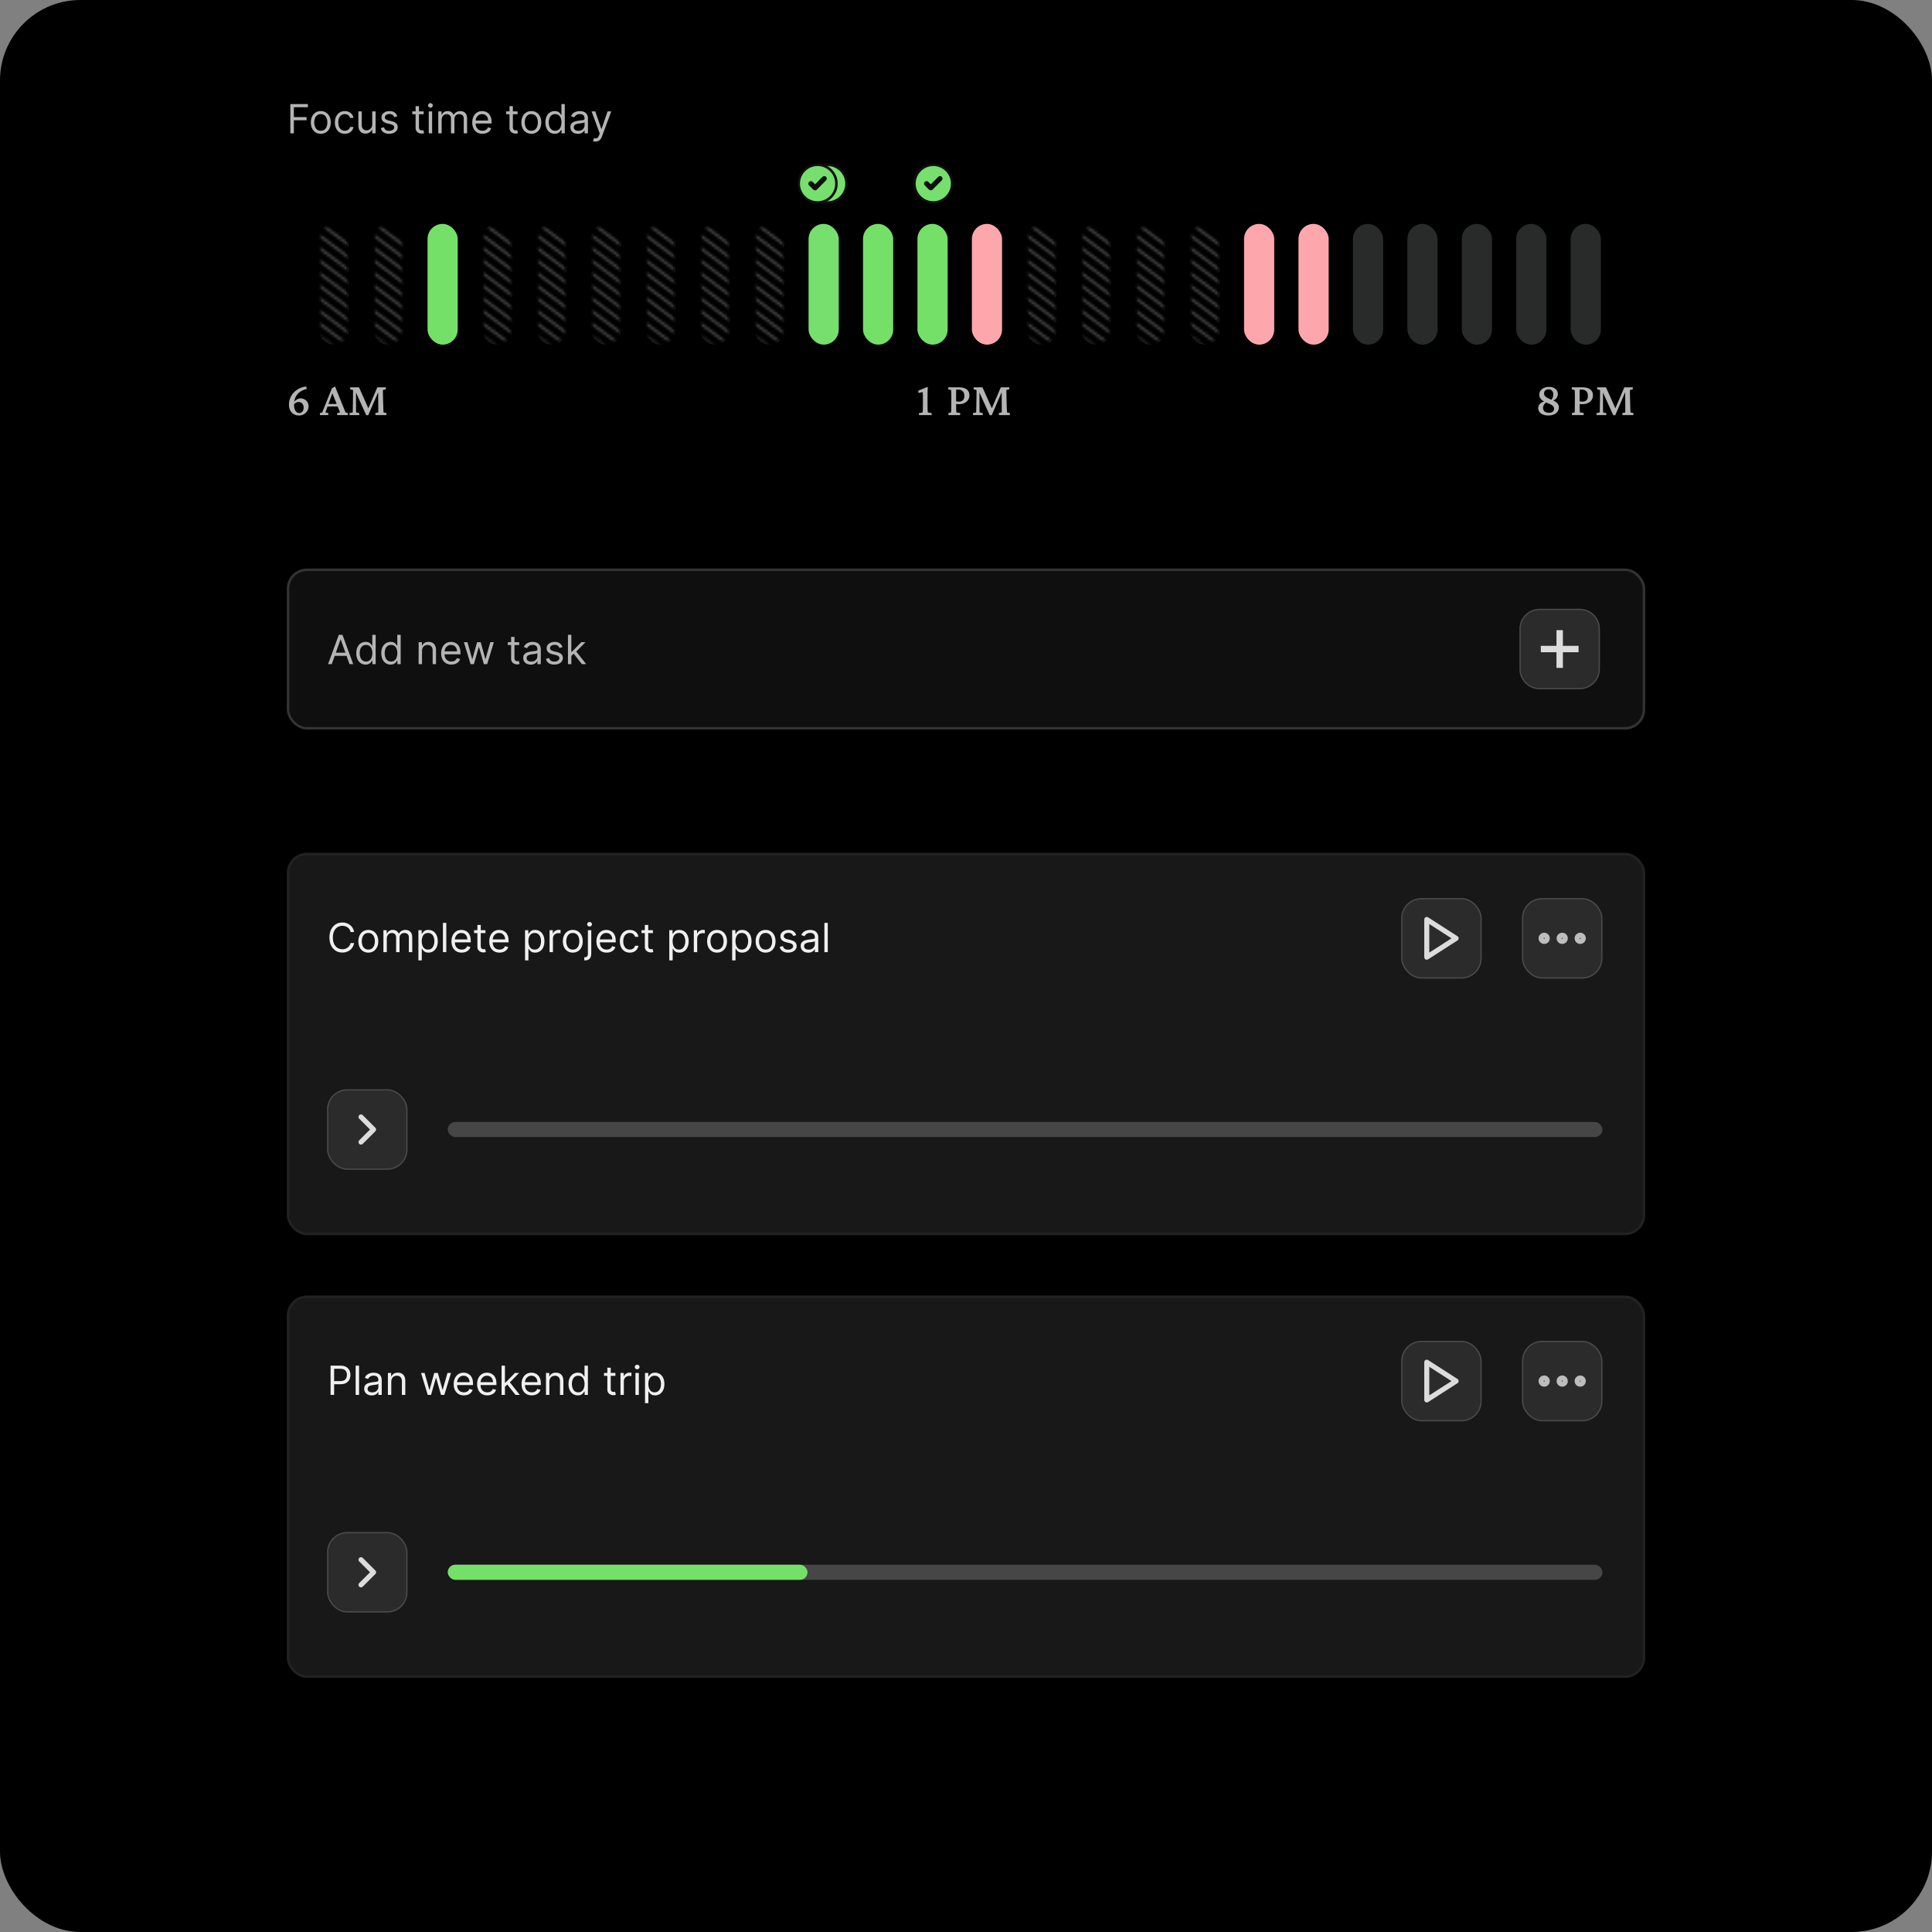 <svg width="768" height="768" viewBox="0 0 768 768" fill="none" xmlns="http://www.w3.org/2000/svg">
<rect x="0" y="0" width="768" height="768" fill="#808080" stroke="none"/>
<rect width="768" height="768" rx="32" fill="url(#paint0_linear_274_491)"/>
<path d="M115.409 53V41.364H122.386V42.614H116.818V46.545H121.864V47.795H116.818V53H115.409ZM127.523 53.182C126.735 53.182 126.044 52.994 125.449 52.619C124.858 52.244 124.396 51.72 124.062 51.045C123.733 50.371 123.568 49.583 123.568 48.682C123.568 47.773 123.733 46.979 124.062 46.301C124.396 45.623 124.858 45.097 125.449 44.722C126.044 44.347 126.735 44.159 127.523 44.159C128.311 44.159 129 44.347 129.591 44.722C130.186 45.097 130.648 45.623 130.977 46.301C131.311 46.979 131.477 47.773 131.477 48.682C131.477 49.583 131.311 50.371 130.977 51.045C130.648 51.72 130.186 52.244 129.591 52.619C129 52.994 128.311 53.182 127.523 53.182ZM127.523 51.977C128.121 51.977 128.614 51.824 129 51.517C129.386 51.21 129.672 50.807 129.858 50.307C130.044 49.807 130.136 49.265 130.136 48.682C130.136 48.099 130.044 47.555 129.858 47.051C129.672 46.547 129.386 46.14 129 45.83C128.614 45.519 128.121 45.364 127.523 45.364C126.924 45.364 126.432 45.519 126.045 45.83C125.659 46.14 125.373 46.547 125.188 47.051C125.002 47.555 124.909 48.099 124.909 48.682C124.909 49.265 125.002 49.807 125.188 50.307C125.373 50.807 125.659 51.21 126.045 51.517C126.432 51.824 126.924 51.977 127.523 51.977ZM137.07 53.182C136.251 53.182 135.547 52.989 134.956 52.602C134.365 52.216 133.911 51.684 133.592 51.006C133.274 50.328 133.115 49.553 133.115 48.682C133.115 47.795 133.278 47.013 133.604 46.335C133.933 45.653 134.392 45.121 134.979 44.739C135.57 44.352 136.259 44.159 137.047 44.159C137.661 44.159 138.214 44.273 138.706 44.5C139.198 44.727 139.602 45.045 139.916 45.455C140.231 45.864 140.426 46.341 140.501 46.886H139.161C139.058 46.489 138.831 46.136 138.479 45.83C138.13 45.519 137.661 45.364 137.07 45.364C136.547 45.364 136.089 45.5 135.695 45.773C135.304 46.042 135 46.422 134.78 46.915C134.564 47.403 134.456 47.977 134.456 48.636C134.456 49.311 134.562 49.898 134.774 50.398C134.99 50.898 135.293 51.286 135.683 51.562C136.077 51.839 136.539 51.977 137.07 51.977C137.418 51.977 137.734 51.917 138.018 51.795C138.303 51.674 138.543 51.5 138.74 51.273C138.937 51.045 139.077 50.773 139.161 50.455H140.501C140.426 50.97 140.238 51.434 139.939 51.847C139.643 52.256 139.251 52.581 138.763 52.824C138.278 53.062 137.714 53.182 137.07 53.182ZM147.962 49.432V44.273H149.303V53H147.962V51.523H147.871C147.666 51.966 147.348 52.343 146.916 52.653C146.484 52.96 145.939 53.114 145.28 53.114C144.734 53.114 144.25 52.994 143.825 52.756C143.401 52.513 143.068 52.15 142.825 51.665C142.583 51.176 142.462 50.561 142.462 49.818V44.273H143.803V49.727C143.803 50.364 143.981 50.871 144.337 51.25C144.696 51.629 145.155 51.818 145.712 51.818C146.045 51.818 146.384 51.733 146.729 51.562C147.077 51.392 147.369 51.131 147.604 50.778C147.842 50.426 147.962 49.977 147.962 49.432ZM157.94 46.227L156.736 46.568C156.66 46.367 156.548 46.172 156.401 45.983C156.257 45.79 156.06 45.631 155.81 45.506C155.56 45.381 155.24 45.318 154.849 45.318C154.315 45.318 153.87 45.441 153.514 45.688C153.162 45.93 152.986 46.239 152.986 46.614C152.986 46.947 153.107 47.21 153.349 47.403C153.592 47.597 153.971 47.758 154.486 47.886L155.781 48.205C156.562 48.394 157.143 48.684 157.526 49.074C157.908 49.46 158.099 49.958 158.099 50.568C158.099 51.068 157.955 51.515 157.668 51.909C157.384 52.303 156.986 52.614 156.474 52.841C155.963 53.068 155.368 53.182 154.69 53.182C153.8 53.182 153.063 52.989 152.48 52.602C151.897 52.216 151.527 51.651 151.372 50.909L152.645 50.591C152.766 51.061 152.995 51.413 153.332 51.648C153.673 51.883 154.118 52 154.668 52C155.293 52 155.789 51.867 156.156 51.602C156.527 51.333 156.713 51.011 156.713 50.636C156.713 50.333 156.607 50.08 156.395 49.875C156.183 49.667 155.857 49.511 155.418 49.409L153.963 49.068C153.164 48.879 152.577 48.585 152.202 48.188C151.83 47.786 151.645 47.284 151.645 46.682C151.645 46.189 151.783 45.754 152.06 45.375C152.34 44.996 152.721 44.699 153.202 44.483C153.687 44.267 154.236 44.159 154.849 44.159C155.713 44.159 156.391 44.349 156.884 44.727C157.38 45.106 157.732 45.606 157.94 46.227ZM168.413 44.273V45.409H163.891V44.273H168.413ZM165.209 42.182H166.55V50.5C166.55 50.879 166.605 51.163 166.714 51.352C166.828 51.538 166.972 51.663 167.146 51.727C167.324 51.788 167.512 51.818 167.709 51.818C167.857 51.818 167.978 51.811 168.072 51.795C168.167 51.776 168.243 51.761 168.3 51.75L168.572 52.955C168.482 52.989 168.355 53.023 168.192 53.057C168.029 53.095 167.822 53.114 167.572 53.114C167.194 53.114 166.822 53.032 166.459 52.869C166.099 52.706 165.8 52.458 165.561 52.125C165.326 51.792 165.209 51.371 165.209 50.864V42.182ZM170.43 53V44.273H171.771V53H170.43ZM171.112 42.818C170.851 42.818 170.625 42.729 170.436 42.551C170.25 42.373 170.158 42.159 170.158 41.909C170.158 41.659 170.25 41.445 170.436 41.267C170.625 41.089 170.851 41 171.112 41C171.374 41 171.597 41.089 171.783 41.267C171.972 41.445 172.067 41.659 172.067 41.909C172.067 42.159 171.972 42.373 171.783 42.551C171.597 42.729 171.374 42.818 171.112 42.818ZM174.227 53V44.273H175.523V45.636H175.636C175.818 45.17 176.112 44.809 176.517 44.551C176.922 44.29 177.409 44.159 177.977 44.159C178.553 44.159 179.032 44.29 179.415 44.551C179.801 44.809 180.102 45.17 180.318 45.636H180.409C180.633 45.186 180.968 44.828 181.415 44.562C181.862 44.294 182.398 44.159 183.023 44.159C183.803 44.159 184.441 44.403 184.938 44.892C185.434 45.377 185.682 46.133 185.682 47.159V53H184.341V47.159C184.341 46.515 184.165 46.055 183.812 45.778C183.46 45.502 183.045 45.364 182.568 45.364C181.955 45.364 181.479 45.549 181.142 45.92C180.805 46.288 180.636 46.754 180.636 47.318V53H179.273V47.023C179.273 46.526 179.112 46.127 178.79 45.824C178.468 45.517 178.053 45.364 177.545 45.364C177.197 45.364 176.871 45.456 176.568 45.642C176.269 45.828 176.027 46.085 175.841 46.415C175.659 46.74 175.568 47.117 175.568 47.545V53H174.227ZM191.793 53.182C190.952 53.182 190.226 52.996 189.616 52.625C189.01 52.25 188.543 51.727 188.213 51.057C187.887 50.383 187.724 49.599 187.724 48.705C187.724 47.811 187.887 47.023 188.213 46.341C188.543 45.655 189.001 45.121 189.588 44.739C190.179 44.352 190.868 44.159 191.656 44.159C192.111 44.159 192.56 44.235 193.003 44.386C193.446 44.538 193.849 44.784 194.213 45.125C194.577 45.462 194.866 45.909 195.082 46.466C195.298 47.023 195.406 47.708 195.406 48.523V49.091H188.679V47.932H194.043C194.043 47.439 193.944 47 193.747 46.614C193.554 46.227 193.277 45.922 192.918 45.699C192.562 45.475 192.141 45.364 191.656 45.364C191.122 45.364 190.66 45.496 190.27 45.761C189.884 46.023 189.586 46.364 189.378 46.784C189.17 47.205 189.065 47.655 189.065 48.136V48.909C189.065 49.568 189.179 50.127 189.406 50.585C189.637 51.04 189.957 51.386 190.366 51.625C190.776 51.86 191.251 51.977 191.793 51.977C192.145 51.977 192.463 51.928 192.747 51.83C193.035 51.727 193.283 51.576 193.491 51.375C193.7 51.17 193.861 50.917 193.974 50.614L195.27 50.977C195.134 51.417 194.904 51.803 194.582 52.136C194.26 52.466 193.863 52.724 193.389 52.909C192.916 53.091 192.384 53.182 191.793 53.182ZM205.741 44.273V45.409H201.219V44.273H205.741ZM202.537 42.182H203.878V50.5C203.878 50.879 203.933 51.163 204.043 51.352C204.156 51.538 204.3 51.663 204.474 51.727C204.652 51.788 204.84 51.818 205.037 51.818C205.185 51.818 205.306 51.811 205.401 51.795C205.495 51.776 205.571 51.761 205.628 51.75L205.901 52.955C205.81 52.989 205.683 53.023 205.52 53.057C205.357 53.095 205.151 53.114 204.901 53.114C204.522 53.114 204.151 53.032 203.787 52.869C203.427 52.706 203.128 52.458 202.889 52.125C202.654 51.792 202.537 51.371 202.537 50.864V42.182ZM211.21 53.182C210.422 53.182 209.731 52.994 209.136 52.619C208.545 52.244 208.083 51.72 207.75 51.045C207.42 50.371 207.256 49.583 207.256 48.682C207.256 47.773 207.42 46.979 207.75 46.301C208.083 45.623 208.545 45.097 209.136 44.722C209.731 44.347 210.422 44.159 211.21 44.159C211.998 44.159 212.688 44.347 213.278 44.722C213.873 45.097 214.335 45.623 214.665 46.301C214.998 46.979 215.165 47.773 215.165 48.682C215.165 49.583 214.998 50.371 214.665 51.045C214.335 51.72 213.873 52.244 213.278 52.619C212.688 52.994 211.998 53.182 211.21 53.182ZM211.21 51.977C211.809 51.977 212.301 51.824 212.688 51.517C213.074 51.21 213.36 50.807 213.545 50.307C213.731 49.807 213.824 49.265 213.824 48.682C213.824 48.099 213.731 47.555 213.545 47.051C213.36 46.547 213.074 46.14 212.688 45.83C212.301 45.519 211.809 45.364 211.21 45.364C210.612 45.364 210.119 45.519 209.733 45.83C209.347 46.14 209.061 46.547 208.875 47.051C208.689 47.555 208.597 48.099 208.597 48.682C208.597 49.265 208.689 49.807 208.875 50.307C209.061 50.807 209.347 51.21 209.733 51.517C210.119 51.824 210.612 51.977 211.21 51.977ZM220.507 53.182C219.78 53.182 219.138 52.998 218.581 52.631C218.024 52.26 217.589 51.737 217.274 51.062C216.96 50.385 216.803 49.583 216.803 48.659C216.803 47.742 216.96 46.947 217.274 46.273C217.589 45.599 218.026 45.078 218.587 44.71C219.147 44.343 219.795 44.159 220.53 44.159C221.098 44.159 221.547 44.254 221.876 44.443C222.21 44.629 222.464 44.841 222.638 45.08C222.816 45.314 222.954 45.508 223.053 45.659H223.166V41.364H224.507V53H223.212V51.659H223.053C222.954 51.818 222.814 52.019 222.632 52.261C222.45 52.5 222.191 52.714 221.854 52.903C221.517 53.089 221.068 53.182 220.507 53.182ZM220.689 51.977C221.227 51.977 221.681 51.837 222.053 51.557C222.424 51.273 222.706 50.881 222.899 50.381C223.092 49.877 223.189 49.295 223.189 48.636C223.189 47.985 223.094 47.415 222.905 46.926C222.715 46.434 222.435 46.051 222.064 45.778C221.693 45.502 221.234 45.364 220.689 45.364C220.121 45.364 219.647 45.51 219.268 45.801C218.893 46.089 218.611 46.481 218.422 46.977C218.236 47.47 218.143 48.023 218.143 48.636C218.143 49.258 218.238 49.822 218.428 50.33C218.621 50.833 218.905 51.235 219.28 51.534C219.659 51.83 220.128 51.977 220.689 51.977ZM229.717 53.205C229.164 53.205 228.662 53.1 228.212 52.892C227.761 52.68 227.403 52.375 227.138 51.977C226.873 51.576 226.74 51.091 226.74 50.523C226.74 50.023 226.839 49.617 227.036 49.307C227.232 48.992 227.496 48.746 227.825 48.568C228.155 48.39 228.518 48.258 228.916 48.17C229.318 48.08 229.721 48.008 230.126 47.955C230.657 47.886 231.087 47.835 231.416 47.801C231.75 47.763 231.992 47.701 232.143 47.614C232.299 47.526 232.376 47.375 232.376 47.159V47.114C232.376 46.553 232.223 46.117 231.916 45.807C231.613 45.496 231.153 45.341 230.536 45.341C229.895 45.341 229.393 45.481 229.03 45.761C228.666 46.042 228.411 46.341 228.263 46.659L226.99 46.205C227.217 45.674 227.52 45.261 227.899 44.966C228.282 44.667 228.698 44.458 229.149 44.341C229.604 44.22 230.051 44.159 230.49 44.159C230.77 44.159 231.092 44.193 231.456 44.261C231.823 44.326 232.178 44.46 232.518 44.665C232.863 44.869 233.149 45.178 233.376 45.591C233.604 46.004 233.717 46.557 233.717 47.25V53H232.376V51.818H232.308C232.217 52.008 232.066 52.21 231.854 52.426C231.642 52.642 231.359 52.826 231.007 52.977C230.655 53.129 230.225 53.205 229.717 53.205ZM229.922 52C230.452 52 230.899 51.896 231.263 51.688C231.63 51.479 231.907 51.21 232.092 50.881C232.282 50.551 232.376 50.205 232.376 49.841V48.614C232.32 48.682 232.195 48.744 232.001 48.801C231.812 48.854 231.592 48.901 231.342 48.943C231.096 48.981 230.856 49.015 230.621 49.045C230.39 49.072 230.202 49.095 230.058 49.114C229.71 49.159 229.384 49.233 229.081 49.335C228.782 49.434 228.539 49.583 228.354 49.784C228.172 49.981 228.081 50.25 228.081 50.591C228.081 51.057 228.253 51.409 228.598 51.648C228.946 51.883 229.388 52 229.922 52ZM236.716 56.273C236.489 56.273 236.286 56.254 236.108 56.216C235.93 56.182 235.807 56.148 235.739 56.114L236.08 54.932C236.405 55.015 236.693 55.045 236.943 55.023C237.193 55 237.415 54.888 237.608 54.688C237.805 54.49 237.985 54.17 238.148 53.727L238.398 53.045L235.17 44.273H236.625L239.034 51.227H239.125L241.534 44.273H242.989L239.284 54.273C239.117 54.724 238.911 55.097 238.665 55.392C238.419 55.691 238.133 55.913 237.807 56.057C237.485 56.201 237.121 56.273 236.716 56.273Z" fill="#B4B4B4"/>
<path d="M116.543 160.301C116.895 159.723 117.332 159.258 117.855 158.906C118.379 158.547 118.914 158.367 119.461 158.367C120.062 158.367 120.605 158.504 121.09 158.777C121.574 159.051 121.957 159.426 122.238 159.902C122.52 160.379 122.66 160.922 122.66 161.531C122.66 162.195 122.488 162.805 122.145 163.359C121.801 163.906 121.34 164.344 120.762 164.672C120.184 165 119.539 165.164 118.828 165.164C117.633 165.164 116.672 164.77 115.945 163.98C115.219 163.191 114.855 162.16 114.855 160.887C114.855 159.684 115.133 158.566 115.688 157.535C116.242 156.504 117.027 155.645 118.043 154.957C119.066 154.262 120.281 153.816 121.688 153.621L121.98 154.57C118.582 155.414 116.883 157.543 116.883 160.957C116.883 161.918 117.074 162.699 117.457 163.301C117.84 163.895 118.348 164.191 118.98 164.191C119.488 164.191 119.902 163.992 120.223 163.594C120.543 163.195 120.703 162.688 120.703 162.07C120.703 161.383 120.523 160.832 120.164 160.418C119.805 160.004 119.332 159.797 118.746 159.797C118.293 159.797 117.879 159.918 117.504 160.16C117.129 160.395 116.824 160.699 116.59 161.074L116.543 160.301ZM127.184 165L127.16 164.215L128.086 163.957L131.941 154.359L133.184 153.621L137.355 163.957L138.305 164.215L138.246 165H134.051L134.016 164.215L135.176 163.957L134.086 161.262L133.875 160.664L131.883 155.766L132.352 155.66L130.535 160.664L130.324 161.227L129.363 163.957L130.535 164.215L130.5 165H127.184ZM129.926 161.625V160.535C130.168 160.543 130.48 160.555 130.863 160.57C131.246 160.578 131.719 160.582 132.281 160.582C132.844 160.582 133.32 160.578 133.711 160.57C134.102 160.555 134.41 160.543 134.637 160.535V161.602C134.27 161.602 133.891 161.598 133.5 161.59C133.109 161.574 132.703 161.566 132.281 161.566C131.867 161.566 131.469 161.574 131.086 161.59C130.711 161.598 130.324 161.609 129.926 161.625ZM139.23 153.961H142.699L146.637 162.75H146.238L150 153.961H153.328L153.387 154.758L152.227 155.004C152.219 155.152 152.215 155.453 152.215 155.906C152.223 156.352 152.23 156.875 152.238 157.477L152.332 160.887C152.363 161.777 152.387 162.473 152.402 162.973C152.426 163.473 152.445 163.801 152.461 163.957L153.633 164.215L153.598 165H149.25L149.191 164.215L150.363 163.957C150.371 163.793 150.375 163.508 150.375 163.102C150.375 162.688 150.371 162.02 150.363 161.098L150.328 154.512H150.926L146.391 165.047H145.582L140.801 154.488H141.504L141.516 160.91C141.516 161.934 141.52 162.672 141.527 163.125C141.543 163.57 141.555 163.848 141.562 163.957L142.852 164.215L142.805 165H138.961L138.902 164.215L140.203 163.957C140.219 163.824 140.23 163.516 140.238 163.031C140.254 162.539 140.266 161.926 140.273 161.191L140.332 157.5C140.348 156.875 140.352 156.352 140.344 155.93C140.336 155.508 140.332 155.203 140.332 155.016L139.172 154.758L139.23 153.961Z" fill="#B4B4B4"/>
<path d="M368.709 161.145C368.709 161.98 368.721 162.641 368.744 163.125C368.768 163.602 368.795 163.879 368.826 163.957L370.373 164.238L370.314 165H365.311L365.252 164.238L366.775 163.957C366.791 163.848 366.811 163.531 366.834 163.008C366.857 162.477 366.869 161.855 366.869 161.145V158.051C366.869 157.652 366.861 157.254 366.846 156.855C366.83 156.457 366.807 156.125 366.775 155.859L365.1 156.223L365.041 155.297L368.803 153.762C368.771 154.191 368.748 154.727 368.732 155.367C368.717 156 368.709 156.773 368.709 157.688V161.145ZM377.029 165L376.971 164.215L378.061 163.957C378.092 163.879 378.115 163.629 378.131 163.207C378.146 162.785 378.154 162.125 378.154 161.227L378.178 157.676C378.178 156.809 378.166 156.164 378.143 155.742C378.119 155.32 378.1 155.078 378.084 155.016L376.924 154.758L376.971 153.961H381.225C382.561 153.961 383.584 154.238 384.295 154.793C385.006 155.34 385.361 156.129 385.361 157.16C385.361 157.855 385.178 158.469 384.811 159C384.451 159.523 383.959 159.934 383.334 160.23C382.709 160.52 381.994 160.664 381.189 160.664C380.924 160.664 380.674 160.652 380.439 160.629C380.213 160.598 379.998 160.566 379.795 160.535V159.422C380.029 159.5 380.256 159.562 380.475 159.609C380.693 159.648 380.92 159.668 381.154 159.668C381.842 159.668 382.377 159.48 382.76 159.105C383.15 158.73 383.346 158.164 383.346 157.406C383.346 156.531 383.119 155.891 382.666 155.484C382.221 155.07 381.646 154.863 380.943 154.863H380.1C380.092 154.988 380.084 155.309 380.076 155.824C380.068 156.34 380.064 156.957 380.064 157.676L380.076 161.227C380.076 162.125 380.088 162.781 380.111 163.195C380.143 163.609 380.162 163.855 380.17 163.934L381.717 164.18L381.658 165H377.029ZM387.072 153.961H390.541L394.479 162.75H394.08L397.842 153.961H401.17L401.229 154.758L400.068 155.004C400.061 155.152 400.057 155.453 400.057 155.906C400.064 156.352 400.072 156.875 400.08 157.477L400.174 160.887C400.205 161.777 400.229 162.473 400.244 162.973C400.268 163.473 400.287 163.801 400.303 163.957L401.475 164.215L401.439 165H397.092L397.033 164.215L398.205 163.957C398.213 163.793 398.217 163.508 398.217 163.102C398.217 162.688 398.213 162.02 398.205 161.098L398.17 154.512H398.768L394.232 165.047H393.424L388.643 154.488H389.346L389.357 160.91C389.357 161.934 389.361 162.672 389.369 163.125C389.385 163.57 389.396 163.848 389.404 163.957L390.693 164.215L390.646 165H386.803L386.744 164.215L388.045 163.957C388.061 163.824 388.072 163.516 388.08 163.031C388.096 162.539 388.107 161.926 388.115 161.191L388.174 157.5C388.189 156.875 388.193 156.352 388.186 155.93C388.178 155.508 388.174 155.203 388.174 155.016L387.014 154.758L387.072 153.961Z" fill="#B4B4B4"/>
<path d="M615.459 165.164C614.248 165.164 613.279 164.895 612.553 164.355C611.826 163.809 611.463 163.109 611.463 162.258C611.463 161.539 611.729 160.934 612.26 160.441C612.799 159.941 613.541 159.594 614.486 159.398L614.955 159.715C614.385 160.098 613.979 160.484 613.736 160.875C613.494 161.258 613.373 161.668 613.373 162.105C613.373 162.691 613.58 163.172 613.994 163.547C614.408 163.914 614.986 164.098 615.729 164.098C616.354 164.098 616.846 163.957 617.205 163.676C617.572 163.395 617.756 163.012 617.756 162.527C617.756 162.074 617.615 161.703 617.334 161.414C617.053 161.125 616.689 160.879 616.244 160.676C615.799 160.465 615.326 160.262 614.826 160.066C614.326 159.863 613.854 159.633 613.408 159.375C612.963 159.109 612.6 158.773 612.318 158.367C612.037 157.961 611.896 157.445 611.896 156.82C611.896 155.945 612.26 155.223 612.986 154.652C613.713 154.082 614.635 153.797 615.752 153.797C616.822 153.797 617.674 154.062 618.307 154.594C618.947 155.117 619.268 155.785 619.268 156.598C619.268 157.285 619.049 157.875 618.611 158.367C618.182 158.852 617.572 159.223 616.783 159.48L616.443 159.234C616.811 158.828 617.072 158.438 617.229 158.062C617.385 157.68 617.463 157.254 617.463 156.785C617.463 156.16 617.295 155.668 616.959 155.309C616.631 154.941 616.166 154.758 615.564 154.758C615.057 154.758 614.635 154.898 614.299 155.18C613.963 155.461 613.795 155.848 613.795 156.34C613.795 156.809 613.936 157.195 614.217 157.5C614.506 157.805 614.873 158.066 615.318 158.285C615.764 158.496 616.236 158.703 616.736 158.906C617.236 159.102 617.709 159.324 618.154 159.574C618.6 159.824 618.963 160.137 619.244 160.512C619.533 160.887 619.678 161.367 619.678 161.953C619.678 162.906 619.291 163.68 618.518 164.273C617.744 164.867 616.725 165.164 615.459 165.164ZM624.893 165L624.834 164.215L625.924 163.957C625.955 163.879 625.979 163.629 625.994 163.207C626.01 162.785 626.018 162.125 626.018 161.227L626.041 157.676C626.041 156.809 626.029 156.164 626.006 155.742C625.982 155.32 625.963 155.078 625.947 155.016L624.787 154.758L624.834 153.961H629.088C630.424 153.961 631.447 154.238 632.158 154.793C632.869 155.34 633.225 156.129 633.225 157.16C633.225 157.855 633.041 158.469 632.674 159C632.314 159.523 631.822 159.934 631.197 160.23C630.572 160.52 629.857 160.664 629.053 160.664C628.787 160.664 628.537 160.652 628.303 160.629C628.076 160.598 627.861 160.566 627.658 160.535V159.422C627.893 159.5 628.119 159.562 628.338 159.609C628.557 159.648 628.783 159.668 629.018 159.668C629.705 159.668 630.24 159.48 630.623 159.105C631.014 158.73 631.209 158.164 631.209 157.406C631.209 156.531 630.982 155.891 630.529 155.484C630.084 155.07 629.51 154.863 628.807 154.863H627.963C627.955 154.988 627.947 155.309 627.939 155.824C627.932 156.34 627.928 156.957 627.928 157.676L627.939 161.227C627.939 162.125 627.951 162.781 627.975 163.195C628.006 163.609 628.025 163.855 628.033 163.934L629.58 164.18L629.521 165H624.893ZM634.936 153.961H638.404L642.342 162.75H641.943L645.705 153.961H649.033L649.092 154.758L647.932 155.004C647.924 155.152 647.92 155.453 647.92 155.906C647.928 156.352 647.936 156.875 647.943 157.477L648.037 160.887C648.068 161.777 648.092 162.473 648.107 162.973C648.131 163.473 648.15 163.801 648.166 163.957L649.338 164.215L649.303 165H644.955L644.896 164.215L646.068 163.957C646.076 163.793 646.08 163.508 646.08 163.102C646.08 162.688 646.076 162.02 646.068 161.098L646.033 154.512H646.631L642.096 165.047H641.287L636.506 154.488H637.209L637.221 160.91C637.221 161.934 637.225 162.672 637.232 163.125C637.248 163.57 637.26 163.848 637.268 163.957L638.557 164.215L638.51 165H634.666L634.607 164.215L635.908 163.957C635.924 163.824 635.936 163.516 635.943 163.031C635.959 162.539 635.971 161.926 635.979 161.191L636.037 157.5C636.053 156.875 636.057 156.352 636.049 155.93C636.041 155.508 636.037 155.203 636.037 155.016L634.877 154.758L634.936 153.961Z" fill="#B4B4B4"/>
<mask id="mask0_274_491" style="mask-type:alpha" maskUnits="userSpaceOnUse" x="126" y="88" width="14" height="65">
<line x1="127.377" y1="93.9" x2="138.577" y2="102.3" stroke="#262626" stroke-linecap="round"/>
<line x1="127.377" y1="88.9" x2="138.577" y2="97.3" stroke="#262626" stroke-linecap="round"/>
<line x1="127.377" y1="98.9" x2="138.577" y2="107.3" stroke="#262626" stroke-linecap="round"/>
<line x1="127.377" y1="103.9" x2="138.577" y2="112.3" stroke="#262626" stroke-linecap="round"/>
<line x1="127.377" y1="108.9" x2="138.577" y2="117.3" stroke="#262626" stroke-linecap="round"/>
<line x1="127.377" y1="113.9" x2="138.577" y2="122.3" stroke="#262626" stroke-linecap="round"/>
<line x1="127.377" y1="118.9" x2="138.577" y2="127.3" stroke="#262626" stroke-linecap="round"/>
<line x1="127.377" y1="123.9" x2="138.577" y2="132.3" stroke="#262626" stroke-linecap="round"/>
<line x1="127.377" y1="128.9" x2="138.577" y2="137.3" stroke="#262626" stroke-linecap="round"/>
<line x1="127.377" y1="133.9" x2="138.577" y2="142.3" stroke="#262626" stroke-linecap="round"/>
<line x1="127.377" y1="138.9" x2="138.577" y2="147.3" stroke="#262626" stroke-linecap="round"/>
<line x1="127.377" y1="143.9" x2="138.577" y2="152.3" stroke="#262626" stroke-linecap="round"/>
</mask>
<g mask="url(#mask0_274_491)">
<rect x="127.177" y="89.5" width="11" height="47" rx="5.5" fill="#484848" stroke="#262626"/>
</g>
<mask id="mask1_274_491" style="mask-type:alpha" maskUnits="userSpaceOnUse" x="148" y="88" width="13" height="65">
<line x1="149.015" y1="93.9" x2="160.215" y2="102.3" stroke="#262626" stroke-linecap="round"/>
<line x1="149.015" y1="88.9" x2="160.215" y2="97.3" stroke="#262626" stroke-linecap="round"/>
<line x1="149.015" y1="98.9" x2="160.215" y2="107.3" stroke="#262626" stroke-linecap="round"/>
<line x1="149.015" y1="103.9" x2="160.215" y2="112.3" stroke="#262626" stroke-linecap="round"/>
<line x1="149.015" y1="108.9" x2="160.215" y2="117.3" stroke="#262626" stroke-linecap="round"/>
<line x1="149.015" y1="113.9" x2="160.215" y2="122.3" stroke="#262626" stroke-linecap="round"/>
<line x1="149.015" y1="118.9" x2="160.215" y2="127.3" stroke="#262626" stroke-linecap="round"/>
<line x1="149.015" y1="123.9" x2="160.215" y2="132.3" stroke="#262626" stroke-linecap="round"/>
<line x1="149.015" y1="128.9" x2="160.215" y2="137.3" stroke="#262626" stroke-linecap="round"/>
<line x1="149.015" y1="133.9" x2="160.215" y2="142.3" stroke="#262626" stroke-linecap="round"/>
<line x1="149.015" y1="138.9" x2="160.215" y2="147.3" stroke="#262626" stroke-linecap="round"/>
<line x1="149.015" y1="143.9" x2="160.215" y2="152.3" stroke="#262626" stroke-linecap="round"/>
</mask>
<g mask="url(#mask1_274_491)">
<rect x="148.815" y="89.5" width="11" height="47" rx="5.5" fill="#484848" stroke="#262626"/>
</g>
<rect x="169.954" y="89" width="12" height="48" rx="6" fill="#75E068"/>
<mask id="mask2_274_491" style="mask-type:alpha" maskUnits="userSpaceOnUse" x="191" y="88" width="13" height="65">
<line x1="192.292" y1="93.9" x2="203.492" y2="102.3" stroke="#262626" stroke-linecap="round"/>
<line x1="192.292" y1="88.9" x2="203.492" y2="97.3" stroke="#262626" stroke-linecap="round"/>
<line x1="192.292" y1="98.9" x2="203.492" y2="107.3" stroke="#262626" stroke-linecap="round"/>
<line x1="192.292" y1="103.9" x2="203.492" y2="112.3" stroke="#262626" stroke-linecap="round"/>
<line x1="192.292" y1="108.9" x2="203.492" y2="117.3" stroke="#262626" stroke-linecap="round"/>
<line x1="192.292" y1="113.9" x2="203.492" y2="122.3" stroke="#262626" stroke-linecap="round"/>
<line x1="192.292" y1="118.9" x2="203.492" y2="127.3" stroke="#262626" stroke-linecap="round"/>
<line x1="192.292" y1="123.9" x2="203.492" y2="132.3" stroke="#262626" stroke-linecap="round"/>
<line x1="192.292" y1="128.9" x2="203.492" y2="137.3" stroke="#262626" stroke-linecap="round"/>
<line x1="192.292" y1="133.9" x2="203.492" y2="142.3" stroke="#262626" stroke-linecap="round"/>
<line x1="192.292" y1="138.9" x2="203.492" y2="147.3" stroke="#262626" stroke-linecap="round"/>
<line x1="192.292" y1="143.9" x2="203.492" y2="152.3" stroke="#262626" stroke-linecap="round"/>
</mask>
<g mask="url(#mask2_274_491)">
<rect x="192.092" y="89.5" width="11" height="47" rx="5.5" fill="#484848" stroke="#262626"/>
</g>
<mask id="mask3_274_491" style="mask-type:alpha" maskUnits="userSpaceOnUse" x="213" y="88" width="13" height="65">
<line x1="213.93" y1="93.9" x2="225.13" y2="102.3" stroke="#262626" stroke-linecap="round"/>
<line x1="213.93" y1="88.9" x2="225.13" y2="97.3" stroke="#262626" stroke-linecap="round"/>
<line x1="213.93" y1="98.9" x2="225.13" y2="107.3" stroke="#262626" stroke-linecap="round"/>
<line x1="213.93" y1="103.9" x2="225.13" y2="112.3" stroke="#262626" stroke-linecap="round"/>
<line x1="213.93" y1="108.9" x2="225.13" y2="117.3" stroke="#262626" stroke-linecap="round"/>
<line x1="213.93" y1="113.9" x2="225.13" y2="122.3" stroke="#262626" stroke-linecap="round"/>
<line x1="213.93" y1="118.9" x2="225.13" y2="127.3" stroke="#262626" stroke-linecap="round"/>
<line x1="213.93" y1="123.9" x2="225.13" y2="132.3" stroke="#262626" stroke-linecap="round"/>
<line x1="213.93" y1="128.9" x2="225.13" y2="137.3" stroke="#262626" stroke-linecap="round"/>
<line x1="213.93" y1="133.9" x2="225.13" y2="142.3" stroke="#262626" stroke-linecap="round"/>
<line x1="213.93" y1="138.9" x2="225.13" y2="147.3" stroke="#262626" stroke-linecap="round"/>
<line x1="213.93" y1="143.9" x2="225.13" y2="152.3" stroke="#262626" stroke-linecap="round"/>
</mask>
<g mask="url(#mask3_274_491)">
<rect x="213.73" y="89.5" width="11" height="47" rx="5.5" fill="#484848" stroke="#262626"/>
</g>
<mask id="mask4_274_491" style="mask-type:alpha" maskUnits="userSpaceOnUse" x="235" y="88" width="13" height="65">
<line x1="235.569" y1="93.9" x2="246.769" y2="102.3" stroke="#262626" stroke-linecap="round"/>
<line x1="235.569" y1="88.9" x2="246.769" y2="97.3" stroke="#262626" stroke-linecap="round"/>
<line x1="235.569" y1="98.9" x2="246.769" y2="107.3" stroke="#262626" stroke-linecap="round"/>
<line x1="235.569" y1="103.9" x2="246.769" y2="112.3" stroke="#262626" stroke-linecap="round"/>
<line x1="235.569" y1="108.9" x2="246.769" y2="117.3" stroke="#262626" stroke-linecap="round"/>
<line x1="235.569" y1="113.9" x2="246.769" y2="122.3" stroke="#262626" stroke-linecap="round"/>
<line x1="235.569" y1="118.9" x2="246.769" y2="127.3" stroke="#262626" stroke-linecap="round"/>
<line x1="235.569" y1="123.9" x2="246.769" y2="132.3" stroke="#262626" stroke-linecap="round"/>
<line x1="235.569" y1="128.9" x2="246.769" y2="137.3" stroke="#262626" stroke-linecap="round"/>
<line x1="235.569" y1="133.9" x2="246.769" y2="142.3" stroke="#262626" stroke-linecap="round"/>
<line x1="235.569" y1="138.9" x2="246.769" y2="147.3" stroke="#262626" stroke-linecap="round"/>
<line x1="235.569" y1="143.9" x2="246.769" y2="152.3" stroke="#262626" stroke-linecap="round"/>
</mask>
<g mask="url(#mask4_274_491)">
<rect x="235.369" y="89.5" width="11" height="47" rx="5.5" fill="#484848" stroke="#262626"/>
</g>
<mask id="mask5_274_491" style="mask-type:alpha" maskUnits="userSpaceOnUse" x="256" y="88" width="13" height="65">
<line x1="257.207" y1="93.9" x2="268.407" y2="102.3" stroke="#262626" stroke-linecap="round"/>
<line x1="257.207" y1="88.9" x2="268.407" y2="97.3" stroke="#262626" stroke-linecap="round"/>
<line x1="257.207" y1="98.9" x2="268.407" y2="107.3" stroke="#262626" stroke-linecap="round"/>
<line x1="257.207" y1="103.9" x2="268.407" y2="112.3" stroke="#262626" stroke-linecap="round"/>
<line x1="257.207" y1="108.9" x2="268.407" y2="117.3" stroke="#262626" stroke-linecap="round"/>
<line x1="257.207" y1="113.9" x2="268.407" y2="122.3" stroke="#262626" stroke-linecap="round"/>
<line x1="257.207" y1="118.9" x2="268.407" y2="127.3" stroke="#262626" stroke-linecap="round"/>
<line x1="257.207" y1="123.9" x2="268.407" y2="132.3" stroke="#262626" stroke-linecap="round"/>
<line x1="257.207" y1="128.9" x2="268.407" y2="137.3" stroke="#262626" stroke-linecap="round"/>
<line x1="257.207" y1="133.9" x2="268.407" y2="142.3" stroke="#262626" stroke-linecap="round"/>
<line x1="257.207" y1="138.9" x2="268.407" y2="147.3" stroke="#262626" stroke-linecap="round"/>
<line x1="257.207" y1="143.9" x2="268.407" y2="152.3" stroke="#262626" stroke-linecap="round"/>
</mask>
<g mask="url(#mask5_274_491)">
<rect x="257.007" y="89.5" width="11" height="47" rx="5.5" fill="#484848" stroke="#262626"/>
</g>
<mask id="mask6_274_491" style="mask-type:alpha" maskUnits="userSpaceOnUse" x="278" y="88" width="13" height="65">
<line x1="278.846" y1="93.9" x2="290.046" y2="102.3" stroke="#262626" stroke-linecap="round"/>
<line x1="278.846" y1="88.9" x2="290.046" y2="97.3" stroke="#262626" stroke-linecap="round"/>
<line x1="278.846" y1="98.9" x2="290.046" y2="107.3" stroke="#262626" stroke-linecap="round"/>
<line x1="278.846" y1="103.9" x2="290.046" y2="112.3" stroke="#262626" stroke-linecap="round"/>
<line x1="278.846" y1="108.9" x2="290.046" y2="117.3" stroke="#262626" stroke-linecap="round"/>
<line x1="278.846" y1="113.9" x2="290.046" y2="122.3" stroke="#262626" stroke-linecap="round"/>
<line x1="278.846" y1="118.9" x2="290.046" y2="127.3" stroke="#262626" stroke-linecap="round"/>
<line x1="278.846" y1="123.9" x2="290.046" y2="132.3" stroke="#262626" stroke-linecap="round"/>
<line x1="278.846" y1="128.9" x2="290.046" y2="137.3" stroke="#262626" stroke-linecap="round"/>
<line x1="278.846" y1="133.9" x2="290.046" y2="142.3" stroke="#262626" stroke-linecap="round"/>
<line x1="278.846" y1="138.9" x2="290.046" y2="147.3" stroke="#262626" stroke-linecap="round"/>
<line x1="278.846" y1="143.9" x2="290.046" y2="152.3" stroke="#262626" stroke-linecap="round"/>
</mask>
<g mask="url(#mask6_274_491)">
<rect x="278.646" y="89.5" width="11" height="47" rx="5.5" fill="#484848" stroke="#262626"/>
</g>
<mask id="mask7_274_491" style="mask-type:alpha" maskUnits="userSpaceOnUse" x="299" y="88" width="14" height="65">
<line x1="300.485" y1="93.9" x2="311.685" y2="102.3" stroke="#262626" stroke-linecap="round"/>
<line x1="300.485" y1="88.9" x2="311.685" y2="97.3" stroke="#262626" stroke-linecap="round"/>
<line x1="300.485" y1="98.9" x2="311.685" y2="107.3" stroke="#262626" stroke-linecap="round"/>
<line x1="300.485" y1="103.9" x2="311.685" y2="112.3" stroke="#262626" stroke-linecap="round"/>
<line x1="300.485" y1="108.9" x2="311.685" y2="117.3" stroke="#262626" stroke-linecap="round"/>
<line x1="300.485" y1="113.9" x2="311.685" y2="122.3" stroke="#262626" stroke-linecap="round"/>
<line x1="300.485" y1="118.9" x2="311.685" y2="127.3" stroke="#262626" stroke-linecap="round"/>
<line x1="300.485" y1="123.9" x2="311.685" y2="132.3" stroke="#262626" stroke-linecap="round"/>
<line x1="300.485" y1="128.9" x2="311.685" y2="137.3" stroke="#262626" stroke-linecap="round"/>
<line x1="300.485" y1="133.9" x2="311.685" y2="142.3" stroke="#262626" stroke-linecap="round"/>
<line x1="300.485" y1="138.9" x2="311.685" y2="147.3" stroke="#262626" stroke-linecap="round"/>
<line x1="300.485" y1="143.9" x2="311.685" y2="152.3" stroke="#262626" stroke-linecap="round"/>
</mask>
<g mask="url(#mask7_274_491)">
<rect x="300.285" y="89.5" width="11" height="47" rx="5.5" fill="#484848" stroke="#262626"/>
</g>
<rect x="321.423" y="89" width="12" height="48" rx="6" fill="#77DF6E"/>
<rect x="343.062" y="89" width="12" height="48" rx="6" fill="#75E068"/>
<rect x="364.7" y="89" width="12" height="48" rx="6" fill="#75E068"/>
<rect x="386.338" y="89" width="12" height="48" rx="6" fill="#FDA7AD"/>
<mask id="mask8_274_491" style="mask-type:alpha" maskUnits="userSpaceOnUse" x="408" y="88" width="13" height="65">
<line x1="408.677" y1="93.9" x2="419.877" y2="102.3" stroke="#262626" stroke-linecap="round"/>
<line x1="408.677" y1="88.9" x2="419.877" y2="97.3" stroke="#262626" stroke-linecap="round"/>
<line x1="408.677" y1="98.9" x2="419.877" y2="107.3" stroke="#262626" stroke-linecap="round"/>
<line x1="408.677" y1="103.9" x2="419.877" y2="112.3" stroke="#262626" stroke-linecap="round"/>
<line x1="408.677" y1="108.9" x2="419.877" y2="117.3" stroke="#262626" stroke-linecap="round"/>
<line x1="408.677" y1="113.9" x2="419.877" y2="122.3" stroke="#262626" stroke-linecap="round"/>
<line x1="408.677" y1="118.9" x2="419.877" y2="127.3" stroke="#262626" stroke-linecap="round"/>
<line x1="408.677" y1="123.9" x2="419.877" y2="132.3" stroke="#262626" stroke-linecap="round"/>
<line x1="408.677" y1="128.9" x2="419.877" y2="137.3" stroke="#262626" stroke-linecap="round"/>
<line x1="408.677" y1="133.9" x2="419.877" y2="142.3" stroke="#262626" stroke-linecap="round"/>
<line x1="408.677" y1="138.9" x2="419.877" y2="147.3" stroke="#262626" stroke-linecap="round"/>
<line x1="408.677" y1="143.9" x2="419.877" y2="152.3" stroke="#262626" stroke-linecap="round"/>
</mask>
<g mask="url(#mask8_274_491)">
<rect x="408.477" y="89.5" width="11" height="47" rx="5.5" fill="#484848" stroke="#262626"/>
</g>
<mask id="mask9_274_491" style="mask-type:alpha" maskUnits="userSpaceOnUse" x="429" y="88" width="14" height="65">
<line x1="430.315" y1="93.9" x2="441.515" y2="102.3" stroke="#262626" stroke-linecap="round"/>
<line x1="430.315" y1="88.9" x2="441.515" y2="97.3" stroke="#262626" stroke-linecap="round"/>
<line x1="430.315" y1="98.9" x2="441.515" y2="107.3" stroke="#262626" stroke-linecap="round"/>
<line x1="430.315" y1="103.9" x2="441.515" y2="112.3" stroke="#262626" stroke-linecap="round"/>
<line x1="430.315" y1="108.9" x2="441.515" y2="117.3" stroke="#262626" stroke-linecap="round"/>
<line x1="430.315" y1="113.9" x2="441.515" y2="122.3" stroke="#262626" stroke-linecap="round"/>
<line x1="430.315" y1="118.9" x2="441.515" y2="127.3" stroke="#262626" stroke-linecap="round"/>
<line x1="430.315" y1="123.9" x2="441.515" y2="132.3" stroke="#262626" stroke-linecap="round"/>
<line x1="430.315" y1="128.9" x2="441.515" y2="137.3" stroke="#262626" stroke-linecap="round"/>
<line x1="430.315" y1="133.9" x2="441.515" y2="142.3" stroke="#262626" stroke-linecap="round"/>
<line x1="430.315" y1="138.9" x2="441.515" y2="147.3" stroke="#262626" stroke-linecap="round"/>
<line x1="430.315" y1="143.9" x2="441.515" y2="152.3" stroke="#262626" stroke-linecap="round"/>
</mask>
<g mask="url(#mask9_274_491)">
<rect x="430.115" y="89.5" width="11" height="47" rx="5.5" fill="#484848" stroke="#262626"/>
</g>
<mask id="mask10_274_491" style="mask-type:alpha" maskUnits="userSpaceOnUse" x="451" y="88" width="13" height="65">
<line x1="451.954" y1="93.9" x2="463.154" y2="102.3" stroke="#262626" stroke-linecap="round"/>
<line x1="451.954" y1="88.9" x2="463.154" y2="97.3" stroke="#262626" stroke-linecap="round"/>
<line x1="451.954" y1="98.9" x2="463.154" y2="107.3" stroke="#262626" stroke-linecap="round"/>
<line x1="451.954" y1="103.9" x2="463.154" y2="112.3" stroke="#262626" stroke-linecap="round"/>
<line x1="451.954" y1="108.9" x2="463.154" y2="117.3" stroke="#262626" stroke-linecap="round"/>
<line x1="451.954" y1="113.9" x2="463.154" y2="122.3" stroke="#262626" stroke-linecap="round"/>
<line x1="451.954" y1="118.9" x2="463.154" y2="127.3" stroke="#262626" stroke-linecap="round"/>
<line x1="451.954" y1="123.9" x2="463.154" y2="132.3" stroke="#262626" stroke-linecap="round"/>
<line x1="451.954" y1="128.9" x2="463.154" y2="137.3" stroke="#262626" stroke-linecap="round"/>
<line x1="451.954" y1="133.9" x2="463.154" y2="142.3" stroke="#262626" stroke-linecap="round"/>
<line x1="451.954" y1="138.9" x2="463.154" y2="147.3" stroke="#262626" stroke-linecap="round"/>
<line x1="451.954" y1="143.9" x2="463.154" y2="152.3" stroke="#262626" stroke-linecap="round"/>
</mask>
<g mask="url(#mask10_274_491)">
<rect x="451.754" y="89.5" width="11" height="47" rx="5.5" fill="#484848" stroke="#262626"/>
</g>
<mask id="mask11_274_491" style="mask-type:alpha" maskUnits="userSpaceOnUse" x="473" y="88" width="13" height="65">
<line x1="473.592" y1="93.9" x2="484.792" y2="102.3" stroke="#262626" stroke-linecap="round"/>
<line x1="473.592" y1="88.9" x2="484.792" y2="97.3" stroke="#262626" stroke-linecap="round"/>
<line x1="473.592" y1="98.9" x2="484.792" y2="107.3" stroke="#262626" stroke-linecap="round"/>
<line x1="473.592" y1="103.9" x2="484.792" y2="112.3" stroke="#262626" stroke-linecap="round"/>
<line x1="473.592" y1="108.9" x2="484.792" y2="117.3" stroke="#262626" stroke-linecap="round"/>
<line x1="473.592" y1="113.9" x2="484.792" y2="122.3" stroke="#262626" stroke-linecap="round"/>
<line x1="473.592" y1="118.9" x2="484.792" y2="127.3" stroke="#262626" stroke-linecap="round"/>
<line x1="473.592" y1="123.9" x2="484.792" y2="132.3" stroke="#262626" stroke-linecap="round"/>
<line x1="473.592" y1="128.9" x2="484.792" y2="137.3" stroke="#262626" stroke-linecap="round"/>
<line x1="473.592" y1="133.9" x2="484.792" y2="142.3" stroke="#262626" stroke-linecap="round"/>
<line x1="473.592" y1="138.9" x2="484.792" y2="147.3" stroke="#262626" stroke-linecap="round"/>
<line x1="473.592" y1="143.9" x2="484.792" y2="152.3" stroke="#262626" stroke-linecap="round"/>
</mask>
<g mask="url(#mask11_274_491)">
<rect x="473.392" y="89.5" width="11" height="47" rx="5.5" fill="#484848" stroke="#262626"/>
</g>
<rect x="494.531" y="89" width="12" height="48" rx="6" fill="#FDA7AD"/>
<rect x="516.169" y="89" width="12" height="48" rx="6" fill="#FDA7AD"/>
<rect x="537.808" y="89" width="12" height="48" rx="6" fill="#292B2B"/>
<rect x="559.446" y="89" width="12" height="48" rx="6" fill="#292B2B"/>
<rect x="581.084" y="89" width="12" height="48" rx="6" fill="#292B2B"/>
<rect x="602.723" y="89" width="12" height="48" rx="6" fill="#292B2B"/>
<rect x="624.361" y="89" width="12" height="48" rx="6" fill="#292B2B"/>
<circle cx="329" cy="73" r="7.5" fill="#77DF6E" stroke="#0F0F0F"/>
<path d="M331.667 71L328 74.667L326.333 73" stroke="#0F0F0F" stroke-width="2" stroke-linecap="round" stroke-linejoin="round"/>
<circle cx="325" cy="73" r="7.5" fill="#77DF6E" stroke="#0F0F0F"/>
<path d="M327.667 71L324 74.667L322.333 73" stroke="#0F0F0F" stroke-width="2" stroke-linecap="round" stroke-linejoin="round"/>
<circle cx="371" cy="73" r="7.5" fill="#77DF6E" stroke="#0F0F0F"/>
<path d="M373.667 71L370 74.667L368.333 73" stroke="#0F0F0F" stroke-width="2" stroke-linecap="round" stroke-linejoin="round"/>
<rect x="114.5" y="226.5" width="539" height="63" rx="7.5" fill="#0F0F0F" stroke="#343333"/>
<path d="M131.886 264H130.409L134.682 252.364H136.136L140.409 264H138.932L135.455 254.205H135.364L131.886 264ZM132.432 259.455H138.386V260.705H132.432V259.455ZM145.335 264.182C144.608 264.182 143.966 263.998 143.409 263.631C142.852 263.259 142.417 262.737 142.102 262.062C141.788 261.384 141.631 260.583 141.631 259.659C141.631 258.742 141.788 257.947 142.102 257.273C142.417 256.598 142.854 256.078 143.415 255.71C143.975 255.343 144.623 255.159 145.358 255.159C145.926 255.159 146.375 255.254 146.705 255.443C147.038 255.629 147.292 255.841 147.466 256.08C147.644 256.314 147.782 256.508 147.881 256.659H147.994V252.364H149.335V264H148.04V262.659H147.881C147.782 262.818 147.642 263.019 147.46 263.261C147.278 263.5 147.019 263.714 146.682 263.903C146.345 264.089 145.896 264.182 145.335 264.182ZM145.517 262.977C146.055 262.977 146.509 262.837 146.881 262.557C147.252 262.273 147.534 261.881 147.727 261.381C147.92 260.877 148.017 260.295 148.017 259.636C148.017 258.985 147.922 258.415 147.733 257.926C147.544 257.434 147.263 257.051 146.892 256.778C146.521 256.502 146.063 256.364 145.517 256.364C144.949 256.364 144.475 256.509 144.097 256.801C143.722 257.089 143.439 257.481 143.25 257.977C143.064 258.47 142.972 259.023 142.972 259.636C142.972 260.258 143.066 260.822 143.256 261.33C143.449 261.833 143.733 262.235 144.108 262.534C144.487 262.83 144.956 262.977 145.517 262.977ZM155.273 264.182C154.545 264.182 153.903 263.998 153.347 263.631C152.79 263.259 152.354 262.737 152.04 262.062C151.725 261.384 151.568 260.583 151.568 259.659C151.568 258.742 151.725 257.947 152.04 257.273C152.354 256.598 152.792 256.078 153.352 255.71C153.913 255.343 154.561 255.159 155.295 255.159C155.864 255.159 156.313 255.254 156.642 255.443C156.975 255.629 157.229 255.841 157.403 256.08C157.581 256.314 157.72 256.508 157.818 256.659H157.932V252.364H159.273V264H157.977V262.659H157.818C157.72 262.818 157.58 263.019 157.398 263.261C157.216 263.5 156.956 263.714 156.619 263.903C156.282 264.089 155.833 264.182 155.273 264.182ZM155.455 262.977C155.992 262.977 156.447 262.837 156.818 262.557C157.189 262.273 157.472 261.881 157.665 261.381C157.858 260.877 157.955 260.295 157.955 259.636C157.955 258.985 157.86 258.415 157.67 257.926C157.481 257.434 157.201 257.051 156.83 256.778C156.458 256.502 156 256.364 155.455 256.364C154.886 256.364 154.413 256.509 154.034 256.801C153.659 257.089 153.377 257.481 153.188 257.977C153.002 258.47 152.909 259.023 152.909 259.636C152.909 260.258 153.004 260.822 153.193 261.33C153.386 261.833 153.67 262.235 154.045 262.534C154.424 262.83 154.894 262.977 155.455 262.977ZM167.756 258.75V264H166.415V255.273H167.71V256.636H167.824C168.028 256.193 168.339 255.837 168.756 255.568C169.172 255.295 169.71 255.159 170.369 255.159C170.96 255.159 171.477 255.28 171.92 255.523C172.364 255.761 172.708 256.125 172.955 256.614C173.201 257.098 173.324 257.712 173.324 258.455V264H171.983V258.545C171.983 257.86 171.805 257.326 171.449 256.943C171.093 256.557 170.604 256.364 169.983 256.364C169.555 256.364 169.172 256.456 168.835 256.642C168.502 256.828 168.239 257.098 168.045 257.455C167.852 257.811 167.756 258.242 167.756 258.75ZM179.433 264.182C178.592 264.182 177.867 263.996 177.257 263.625C176.651 263.25 176.183 262.727 175.854 262.057C175.528 261.383 175.365 260.598 175.365 259.705C175.365 258.811 175.528 258.023 175.854 257.341C176.183 256.655 176.642 256.121 177.229 255.739C177.82 255.352 178.509 255.159 179.297 255.159C179.751 255.159 180.2 255.235 180.643 255.386C181.087 255.538 181.49 255.784 181.854 256.125C182.217 256.462 182.507 256.909 182.723 257.466C182.939 258.023 183.047 258.708 183.047 259.523V260.091H176.32V258.932H181.683C181.683 258.439 181.585 258 181.388 257.614C181.195 257.227 180.918 256.922 180.558 256.699C180.202 256.475 179.782 256.364 179.297 256.364C178.763 256.364 178.301 256.496 177.911 256.761C177.524 257.023 177.227 257.364 177.018 257.784C176.81 258.205 176.706 258.655 176.706 259.136V259.909C176.706 260.568 176.82 261.127 177.047 261.585C177.278 262.04 177.598 262.386 178.007 262.625C178.416 262.86 178.892 262.977 179.433 262.977C179.786 262.977 180.104 262.928 180.388 262.83C180.676 262.727 180.924 262.576 181.132 262.375C181.34 262.17 181.501 261.917 181.615 261.614L182.911 261.977C182.774 262.417 182.545 262.803 182.223 263.136C181.901 263.466 181.503 263.723 181.03 263.909C180.556 264.091 180.024 264.182 179.433 264.182ZM187.064 264L184.405 255.273H185.814L187.7 261.955H187.791L189.655 255.273H191.087L192.928 261.932H193.018L194.905 255.273H196.314L193.655 264H192.337L190.428 257.295H190.291L188.382 264H187.064ZM206.382 255.273V256.409H201.859V255.273H206.382ZM203.178 253.182H204.518V261.5C204.518 261.879 204.573 262.163 204.683 262.352C204.797 262.538 204.941 262.663 205.115 262.727C205.293 262.788 205.481 262.818 205.678 262.818C205.825 262.818 205.946 262.811 206.041 262.795C206.136 262.777 206.212 262.761 206.268 262.75L206.541 263.955C206.45 263.989 206.323 264.023 206.161 264.057C205.998 264.095 205.791 264.114 205.541 264.114C205.162 264.114 204.791 264.032 204.428 263.869C204.068 263.706 203.768 263.458 203.53 263.125C203.295 262.792 203.178 262.371 203.178 261.864V253.182ZM210.967 264.205C210.414 264.205 209.912 264.1 209.462 263.892C209.011 263.68 208.653 263.375 208.388 262.977C208.123 262.576 207.99 262.091 207.99 261.523C207.99 261.023 208.089 260.617 208.286 260.307C208.482 259.992 208.746 259.746 209.075 259.568C209.405 259.39 209.768 259.258 210.166 259.17C210.568 259.08 210.971 259.008 211.376 258.955C211.907 258.886 212.337 258.835 212.666 258.801C213 258.763 213.242 258.701 213.393 258.614C213.549 258.527 213.626 258.375 213.626 258.159V258.114C213.626 257.553 213.473 257.117 213.166 256.807C212.863 256.496 212.403 256.341 211.786 256.341C211.145 256.341 210.643 256.481 210.28 256.761C209.916 257.042 209.661 257.341 209.513 257.659L208.24 257.205C208.467 256.674 208.77 256.261 209.149 255.966C209.532 255.667 209.948 255.458 210.399 255.341C210.854 255.22 211.301 255.159 211.74 255.159C212.02 255.159 212.342 255.193 212.706 255.261C213.073 255.326 213.428 255.46 213.768 255.665C214.113 255.869 214.399 256.178 214.626 256.591C214.854 257.004 214.967 257.557 214.967 258.25V264H213.626V262.818H213.558C213.467 263.008 213.316 263.21 213.104 263.426C212.892 263.642 212.609 263.826 212.257 263.977C211.905 264.129 211.475 264.205 210.967 264.205ZM211.172 263C211.702 263 212.149 262.896 212.513 262.688C212.88 262.479 213.157 262.21 213.342 261.881C213.532 261.551 213.626 261.205 213.626 260.841V259.614C213.57 259.682 213.445 259.744 213.251 259.801C213.062 259.854 212.842 259.902 212.592 259.943C212.346 259.981 212.106 260.015 211.871 260.045C211.64 260.072 211.452 260.095 211.308 260.114C210.96 260.159 210.634 260.233 210.331 260.335C210.032 260.434 209.789 260.583 209.604 260.784C209.422 260.981 209.331 261.25 209.331 261.591C209.331 262.057 209.503 262.409 209.848 262.648C210.196 262.883 210.638 263 211.172 263ZM223.597 257.227L222.392 257.568C222.316 257.367 222.205 257.172 222.057 256.983C221.913 256.79 221.716 256.631 221.466 256.506C221.216 256.381 220.896 256.318 220.506 256.318C219.972 256.318 219.527 256.441 219.17 256.688C218.818 256.93 218.642 257.239 218.642 257.614C218.642 257.947 218.763 258.21 219.006 258.403C219.248 258.597 219.627 258.758 220.142 258.886L221.438 259.205C222.218 259.394 222.799 259.684 223.182 260.074C223.564 260.46 223.756 260.958 223.756 261.568C223.756 262.068 223.612 262.515 223.324 262.909C223.04 263.303 222.642 263.614 222.131 263.841C221.619 264.068 221.025 264.182 220.347 264.182C219.456 264.182 218.72 263.989 218.136 263.602C217.553 263.216 217.184 262.652 217.028 261.909L218.301 261.591C218.422 262.061 218.652 262.413 218.989 262.648C219.33 262.883 219.775 263 220.324 263C220.949 263 221.445 262.867 221.812 262.602C222.184 262.333 222.369 262.011 222.369 261.636C222.369 261.333 222.263 261.08 222.051 260.875C221.839 260.667 221.513 260.511 221.074 260.409L219.619 260.068C218.82 259.879 218.233 259.585 217.858 259.188C217.487 258.786 217.301 258.284 217.301 257.682C217.301 257.189 217.439 256.754 217.716 256.375C217.996 255.996 218.377 255.699 218.858 255.483C219.343 255.267 219.892 255.159 220.506 255.159C221.369 255.159 222.047 255.348 222.54 255.727C223.036 256.106 223.388 256.606 223.597 257.227ZM227.024 260.818L227.001 259.159H227.274L231.092 255.273H232.751L228.683 259.386H228.57L227.024 260.818ZM225.774 264V252.364H227.115V264H225.774ZM231.32 264L227.911 259.682L228.865 258.75L233.024 264H231.32Z" fill="#B4B4B4"/>
<path d="M612 242.25H628C632.28 242.25 635.75 245.72 635.75 250V266C635.75 270.28 632.28 273.75 628 273.75H612C607.72 273.75 604.25 270.28 604.25 266V250C604.25 245.72 607.72 242.25 612 242.25Z" fill="#2B2B2B"/>
<path d="M612 242.25H628C632.28 242.25 635.75 245.72 635.75 250V266C635.75 270.28 632.28 273.75 628 273.75H612C607.72 273.75 604.25 270.28 604.25 266V250C604.25 245.72 607.72 242.25 612 242.25Z" stroke="#4B4B4B" stroke-width="0.5"/>
<path d="M618.727 265.5V250.5H621.273V265.5H618.727ZM612.5 259.273V256.727H627.5V259.273H612.5Z" fill="#DCDCDC"/>
<rect x="114.5" y="339.5" width="539" height="151" rx="7.5" fill="#181818" stroke="#232222"/>
<path d="M140.773 370.5H139.364C139.28 370.095 139.134 369.739 138.926 369.432C138.722 369.125 138.472 368.867 138.176 368.659C137.884 368.447 137.561 368.288 137.205 368.182C136.848 368.076 136.477 368.023 136.091 368.023C135.386 368.023 134.748 368.201 134.176 368.557C133.608 368.913 133.155 369.438 132.818 370.131C132.485 370.824 132.318 371.674 132.318 372.682C132.318 373.689 132.485 374.54 132.818 375.233C133.155 375.926 133.608 376.451 134.176 376.807C134.748 377.163 135.386 377.341 136.091 377.341C136.477 377.341 136.848 377.288 137.205 377.182C137.561 377.076 137.884 376.919 138.176 376.71C138.472 376.498 138.722 376.239 138.926 375.932C139.134 375.621 139.28 375.265 139.364 374.864H140.773C140.667 375.458 140.473 375.991 140.193 376.46C139.913 376.93 139.564 377.33 139.148 377.659C138.731 377.985 138.263 378.233 137.744 378.403C137.229 378.574 136.678 378.659 136.091 378.659C135.098 378.659 134.216 378.417 133.443 377.932C132.67 377.447 132.063 376.758 131.619 375.864C131.176 374.97 130.955 373.909 130.955 372.682C130.955 371.455 131.176 370.394 131.619 369.5C132.063 368.606 132.67 367.917 133.443 367.432C134.216 366.947 135.098 366.705 136.091 366.705C136.678 366.705 137.229 366.79 137.744 366.96C138.263 367.131 138.731 367.381 139.148 367.71C139.564 368.036 139.913 368.434 140.193 368.903C140.473 369.369 140.667 369.902 140.773 370.5ZM146.413 378.682C145.625 378.682 144.934 378.494 144.339 378.119C143.749 377.744 143.286 377.22 142.953 376.545C142.624 375.871 142.459 375.083 142.459 374.182C142.459 373.273 142.624 372.479 142.953 371.801C143.286 371.123 143.749 370.597 144.339 370.222C144.934 369.847 145.625 369.659 146.413 369.659C147.201 369.659 147.891 369.847 148.482 370.222C149.076 370.597 149.538 371.123 149.868 371.801C150.201 372.479 150.368 373.273 150.368 374.182C150.368 375.083 150.201 375.871 149.868 376.545C149.538 377.22 149.076 377.744 148.482 378.119C147.891 378.494 147.201 378.682 146.413 378.682ZM146.413 377.477C147.012 377.477 147.504 377.324 147.891 377.017C148.277 376.71 148.563 376.307 148.749 375.807C148.934 375.307 149.027 374.765 149.027 374.182C149.027 373.598 148.934 373.055 148.749 372.551C148.563 372.047 148.277 371.64 147.891 371.33C147.504 371.019 147.012 370.864 146.413 370.864C145.815 370.864 145.322 371.019 144.936 371.33C144.55 371.64 144.264 372.047 144.078 372.551C143.893 373.055 143.8 373.598 143.8 374.182C143.8 374.765 143.893 375.307 144.078 375.807C144.264 376.307 144.55 376.71 144.936 377.017C145.322 377.324 145.815 377.477 146.413 377.477ZM152.415 378.5V369.773H153.71V371.136H153.824C154.006 370.67 154.299 370.309 154.705 370.051C155.11 369.79 155.597 369.659 156.165 369.659C156.741 369.659 157.22 369.79 157.602 370.051C157.989 370.309 158.29 370.67 158.506 371.136H158.597C158.82 370.686 159.155 370.328 159.602 370.062C160.049 369.794 160.585 369.659 161.21 369.659C161.991 369.659 162.629 369.903 163.125 370.392C163.621 370.877 163.869 371.633 163.869 372.659V378.5H162.528V372.659C162.528 372.015 162.352 371.555 162 371.278C161.648 371.002 161.233 370.864 160.756 370.864C160.142 370.864 159.667 371.049 159.33 371.42C158.992 371.788 158.824 372.254 158.824 372.818V378.5H157.46V372.523C157.46 372.027 157.299 371.627 156.977 371.324C156.655 371.017 156.241 370.864 155.733 370.864C155.384 370.864 155.059 370.956 154.756 371.142C154.456 371.328 154.214 371.585 154.028 371.915C153.847 372.241 153.756 372.617 153.756 373.045V378.5H152.415ZM166.321 381.773V369.773H167.616V371.159H167.776C167.874 371.008 168.01 370.814 168.185 370.58C168.363 370.341 168.616 370.129 168.946 369.943C169.279 369.754 169.73 369.659 170.298 369.659C171.033 369.659 171.681 369.843 172.241 370.21C172.802 370.578 173.24 371.098 173.554 371.773C173.868 372.447 174.026 373.242 174.026 374.159C174.026 375.083 173.868 375.884 173.554 376.562C173.24 377.237 172.804 377.759 172.247 378.131C171.69 378.498 171.048 378.682 170.321 378.682C169.76 378.682 169.312 378.589 168.974 378.403C168.637 378.214 168.378 378 168.196 377.761C168.014 377.519 167.874 377.318 167.776 377.159H167.662V381.773H166.321ZM167.639 374.136C167.639 374.795 167.736 375.377 167.929 375.881C168.122 376.381 168.404 376.773 168.776 377.057C169.147 377.337 169.601 377.477 170.139 377.477C170.7 377.477 171.168 377.33 171.543 377.034C171.921 376.735 172.205 376.333 172.395 375.83C172.588 375.322 172.685 374.758 172.685 374.136C172.685 373.523 172.59 372.97 172.401 372.477C172.215 371.981 171.933 371.589 171.554 371.301C171.179 371.009 170.707 370.864 170.139 370.864C169.594 370.864 169.135 371.002 168.764 371.278C168.393 371.551 168.113 371.934 167.923 372.426C167.734 372.915 167.639 373.485 167.639 374.136ZM177.412 366.864V378.5H176.071V366.864H177.412ZM183.527 378.682C182.686 378.682 181.961 378.496 181.351 378.125C180.745 377.75 180.277 377.227 179.947 376.557C179.622 375.883 179.459 375.098 179.459 374.205C179.459 373.311 179.622 372.523 179.947 371.841C180.277 371.155 180.735 370.621 181.322 370.239C181.913 369.852 182.603 369.659 183.391 369.659C183.845 369.659 184.294 369.735 184.737 369.886C185.18 370.038 185.584 370.284 185.947 370.625C186.311 370.962 186.601 371.409 186.817 371.966C187.033 372.523 187.141 373.208 187.141 374.023V374.591H180.413V373.432H185.777C185.777 372.939 185.679 372.5 185.482 372.114C185.288 371.727 185.012 371.422 184.652 371.199C184.296 370.975 183.875 370.864 183.391 370.864C182.857 370.864 182.394 370.996 182.004 371.261C181.618 371.523 181.321 371.864 181.112 372.284C180.904 372.705 180.8 373.155 180.8 373.636V374.409C180.8 375.068 180.913 375.627 181.141 376.085C181.372 376.54 181.692 376.886 182.101 377.125C182.51 377.36 182.985 377.477 183.527 377.477C183.879 377.477 184.197 377.428 184.482 377.33C184.769 377.227 185.018 377.076 185.226 376.875C185.434 376.67 185.595 376.417 185.709 376.114L187.004 376.477C186.868 376.917 186.639 377.303 186.317 377.636C185.995 377.966 185.597 378.223 185.124 378.409C184.65 378.591 184.118 378.682 183.527 378.682ZM192.976 369.773V370.909H188.453V369.773H192.976ZM189.771 367.682H191.112V376C191.112 376.379 191.167 376.663 191.277 376.852C191.391 377.038 191.535 377.163 191.709 377.227C191.887 377.288 192.074 377.318 192.271 377.318C192.419 377.318 192.54 377.311 192.635 377.295C192.73 377.277 192.805 377.261 192.862 377.25L193.135 378.455C193.044 378.489 192.917 378.523 192.754 378.557C192.591 378.595 192.385 378.614 192.135 378.614C191.756 378.614 191.385 378.532 191.021 378.369C190.661 378.206 190.362 377.958 190.124 377.625C189.889 377.292 189.771 376.871 189.771 376.364V367.682ZM198.558 378.682C197.717 378.682 196.992 378.496 196.382 378.125C195.776 377.75 195.308 377.227 194.979 376.557C194.653 375.883 194.49 375.098 194.49 374.205C194.49 373.311 194.653 372.523 194.979 371.841C195.308 371.155 195.767 370.621 196.354 370.239C196.945 369.852 197.634 369.659 198.422 369.659C198.876 369.659 199.325 369.735 199.768 369.886C200.212 370.038 200.615 370.284 200.979 370.625C201.342 370.962 201.632 371.409 201.848 371.966C202.064 372.523 202.172 373.208 202.172 374.023V374.591H195.445V373.432H200.808C200.808 372.939 200.71 372.5 200.513 372.114C200.32 371.727 200.043 371.422 199.683 371.199C199.327 370.975 198.907 370.864 198.422 370.864C197.888 370.864 197.426 370.996 197.036 371.261C196.649 371.523 196.352 371.864 196.143 372.284C195.935 372.705 195.831 373.155 195.831 373.636V374.409C195.831 375.068 195.945 375.627 196.172 376.085C196.403 376.54 196.723 376.886 197.132 377.125C197.541 377.36 198.017 377.477 198.558 377.477C198.911 377.477 199.229 377.428 199.513 377.33C199.801 377.227 200.049 377.076 200.257 376.875C200.465 376.67 200.626 376.417 200.74 376.114L202.036 376.477C201.899 376.917 201.67 377.303 201.348 377.636C201.026 377.966 200.628 378.223 200.155 378.409C199.681 378.591 199.149 378.682 198.558 378.682ZM208.712 381.773V369.773H210.007V371.159H210.166C210.265 371.008 210.401 370.814 210.575 370.58C210.753 370.341 211.007 370.129 211.337 369.943C211.67 369.754 212.121 369.659 212.689 369.659C213.424 369.659 214.071 369.843 214.632 370.21C215.193 370.578 215.63 371.098 215.945 371.773C216.259 372.447 216.416 373.242 216.416 374.159C216.416 375.083 216.259 375.884 215.945 376.562C215.63 377.237 215.195 377.759 214.638 378.131C214.081 378.498 213.439 378.682 212.712 378.682C212.151 378.682 211.702 378.589 211.365 378.403C211.028 378.214 210.768 378 210.587 377.761C210.405 377.519 210.265 377.318 210.166 377.159H210.053V381.773H208.712ZM210.03 374.136C210.03 374.795 210.126 375.377 210.32 375.881C210.513 376.381 210.795 376.773 211.166 377.057C211.537 377.337 211.992 377.477 212.53 377.477C213.09 377.477 213.558 377.33 213.933 377.034C214.312 376.735 214.596 376.333 214.786 375.83C214.979 375.322 215.075 374.758 215.075 374.136C215.075 373.523 214.981 372.97 214.791 372.477C214.606 371.981 214.323 371.589 213.945 371.301C213.57 371.009 213.098 370.864 212.53 370.864C211.984 370.864 211.526 371.002 211.155 371.278C210.784 371.551 210.503 371.934 210.314 372.426C210.125 372.915 210.03 373.485 210.03 374.136ZM218.462 378.5V369.773H219.757V371.091H219.848C220.007 370.659 220.295 370.309 220.712 370.04C221.128 369.771 221.598 369.636 222.121 369.636C222.219 369.636 222.342 369.638 222.49 369.642C222.638 369.646 222.75 369.652 222.825 369.659V371.023C222.78 371.011 222.676 370.994 222.513 370.972C222.354 370.945 222.185 370.932 222.007 370.932C221.583 370.932 221.204 371.021 220.871 371.199C220.541 371.373 220.28 371.616 220.087 371.926C219.897 372.233 219.803 372.583 219.803 372.977V378.5H218.462ZM227.695 378.682C226.907 378.682 226.215 378.494 225.621 378.119C225.03 377.744 224.568 377.22 224.234 376.545C223.905 375.871 223.74 375.083 223.74 374.182C223.74 373.273 223.905 372.479 224.234 371.801C224.568 371.123 225.03 370.597 225.621 370.222C226.215 369.847 226.907 369.659 227.695 369.659C228.482 369.659 229.172 369.847 229.763 370.222C230.357 370.597 230.82 371.123 231.149 371.801C231.482 372.479 231.649 373.273 231.649 374.182C231.649 375.083 231.482 375.871 231.149 376.545C230.82 377.22 230.357 377.744 229.763 378.119C229.172 378.494 228.482 378.682 227.695 378.682ZM227.695 377.477C228.293 377.477 228.786 377.324 229.172 377.017C229.558 376.71 229.844 376.307 230.03 375.807C230.215 375.307 230.308 374.765 230.308 374.182C230.308 373.598 230.215 373.055 230.03 372.551C229.844 372.047 229.558 371.64 229.172 371.33C228.786 371.019 228.293 370.864 227.695 370.864C227.096 370.864 226.604 371.019 226.217 371.33C225.831 371.64 225.545 372.047 225.359 372.551C225.174 373.055 225.081 373.598 225.081 374.182C225.081 374.765 225.174 375.307 225.359 375.807C225.545 376.307 225.831 376.71 226.217 377.017C226.604 377.324 227.096 377.477 227.695 377.477ZM233.696 369.773H235.037V379.136C235.037 379.674 234.944 380.14 234.759 380.534C234.577 380.928 234.3 381.233 233.929 381.449C233.562 381.665 233.098 381.773 232.537 381.773C232.491 381.773 232.446 381.773 232.401 381.773C232.355 381.773 232.31 381.773 232.264 381.773V380.523C232.31 380.523 232.351 380.523 232.389 380.523C232.427 380.523 232.469 380.523 232.514 380.523C232.923 380.523 233.223 380.402 233.412 380.159C233.601 379.92 233.696 379.58 233.696 379.136V369.773ZM234.355 368.318C234.094 368.318 233.868 368.229 233.679 368.051C233.493 367.873 233.401 367.659 233.401 367.409C233.401 367.159 233.493 366.945 233.679 366.767C233.868 366.589 234.094 366.5 234.355 366.5C234.616 366.5 234.84 366.589 235.026 366.767C235.215 366.945 235.31 367.159 235.31 367.409C235.31 367.659 235.215 367.873 235.026 368.051C234.84 368.229 234.616 368.318 234.355 368.318ZM241.152 378.682C240.311 378.682 239.586 378.496 238.976 378.125C238.37 377.75 237.902 377.227 237.572 376.557C237.247 375.883 237.084 375.098 237.084 374.205C237.084 373.311 237.247 372.523 237.572 371.841C237.902 371.155 238.36 370.621 238.947 370.239C239.538 369.852 240.228 369.659 241.016 369.659C241.47 369.659 241.919 369.735 242.362 369.886C242.805 370.038 243.209 370.284 243.572 370.625C243.936 370.962 244.226 371.409 244.442 371.966C244.658 372.523 244.766 373.208 244.766 374.023V374.591H238.038V373.432H243.402C243.402 372.939 243.304 372.5 243.107 372.114C242.913 371.727 242.637 371.422 242.277 371.199C241.921 370.975 241.5 370.864 241.016 370.864C240.482 370.864 240.019 370.996 239.629 371.261C239.243 371.523 238.946 371.864 238.737 372.284C238.529 372.705 238.425 373.155 238.425 373.636V374.409C238.425 375.068 238.538 375.627 238.766 376.085C238.997 376.54 239.317 376.886 239.726 377.125C240.135 377.36 240.61 377.477 241.152 377.477C241.504 377.477 241.822 377.428 242.107 377.33C242.394 377.227 242.643 377.076 242.851 376.875C243.059 376.67 243.22 376.417 243.334 376.114L244.629 376.477C244.493 376.917 244.264 377.303 243.942 377.636C243.62 377.966 243.222 378.223 242.749 378.409C242.275 378.591 241.743 378.682 241.152 378.682ZM250.351 378.682C249.533 378.682 248.828 378.489 248.237 378.102C247.646 377.716 247.192 377.184 246.874 376.506C246.555 375.828 246.396 375.053 246.396 374.182C246.396 373.295 246.559 372.513 246.885 371.835C247.214 371.153 247.673 370.621 248.26 370.239C248.851 369.852 249.54 369.659 250.328 369.659C250.942 369.659 251.495 369.773 251.987 370C252.48 370.227 252.883 370.545 253.197 370.955C253.512 371.364 253.707 371.841 253.783 372.386H252.442C252.339 371.989 252.112 371.636 251.76 371.33C251.411 371.019 250.942 370.864 250.351 370.864C249.828 370.864 249.37 371 248.976 371.273C248.586 371.542 248.281 371.922 248.061 372.415C247.845 372.903 247.737 373.477 247.737 374.136C247.737 374.811 247.843 375.398 248.055 375.898C248.271 376.398 248.574 376.786 248.964 377.062C249.358 377.339 249.821 377.477 250.351 377.477C250.699 377.477 251.016 377.417 251.3 377.295C251.584 377.174 251.824 377 252.021 376.773C252.218 376.545 252.358 376.273 252.442 375.955H253.783C253.707 376.47 253.519 376.934 253.22 377.347C252.925 377.756 252.533 378.081 252.044 378.324C251.559 378.562 250.995 378.682 250.351 378.682ZM259.538 369.773V370.909H255.016V369.773H259.538ZM256.334 367.682H257.675V376C257.675 376.379 257.73 376.663 257.839 376.852C257.953 377.038 258.097 377.163 258.271 377.227C258.449 377.288 258.637 377.318 258.834 377.318C258.982 377.318 259.103 377.311 259.197 377.295C259.292 377.277 259.368 377.261 259.425 377.25L259.697 378.455C259.607 378.489 259.48 378.523 259.317 378.557C259.154 378.595 258.947 378.614 258.697 378.614C258.319 378.614 257.947 378.532 257.584 378.369C257.224 378.206 256.925 377.958 256.686 377.625C256.451 377.292 256.334 376.871 256.334 376.364V367.682ZM266.055 381.773V369.773H267.351V371.159H267.51C267.608 371.008 267.745 370.814 267.919 370.58C268.097 370.341 268.351 370.129 268.68 369.943C269.014 369.754 269.464 369.659 270.033 369.659C270.768 369.659 271.415 369.843 271.976 370.21C272.536 370.578 272.974 371.098 273.288 371.773C273.603 372.447 273.76 373.242 273.76 374.159C273.76 375.083 273.603 375.884 273.288 376.562C272.974 377.237 272.538 377.759 271.982 378.131C271.425 378.498 270.783 378.682 270.055 378.682C269.495 378.682 269.046 378.589 268.709 378.403C268.372 378.214 268.112 378 267.93 377.761C267.749 377.519 267.608 377.318 267.51 377.159H267.396V381.773H266.055ZM267.374 374.136C267.374 374.795 267.47 375.377 267.663 375.881C267.857 376.381 268.139 376.773 268.51 377.057C268.881 377.337 269.336 377.477 269.874 377.477C270.434 377.477 270.902 377.33 271.277 377.034C271.656 376.735 271.94 376.333 272.129 375.83C272.322 375.322 272.419 374.758 272.419 374.136C272.419 373.523 272.324 372.97 272.135 372.477C271.949 371.981 271.667 371.589 271.288 371.301C270.913 371.009 270.442 370.864 269.874 370.864C269.328 370.864 268.87 371.002 268.499 371.278C268.127 371.551 267.847 371.934 267.658 372.426C267.468 372.915 267.374 373.485 267.374 374.136ZM275.805 378.5V369.773H277.101V371.091H277.192C277.351 370.659 277.639 370.309 278.055 370.04C278.472 369.771 278.942 369.636 279.464 369.636C279.563 369.636 279.686 369.638 279.834 369.642C279.982 369.646 280.093 369.652 280.169 369.659V371.023C280.124 371.011 280.019 370.994 279.857 370.972C279.697 370.945 279.529 370.932 279.351 370.932C278.927 370.932 278.548 371.021 278.214 371.199C277.885 371.373 277.624 371.616 277.43 371.926C277.241 372.233 277.146 372.583 277.146 372.977V378.5H275.805ZM285.038 378.682C284.25 378.682 283.559 378.494 282.964 378.119C282.374 377.744 281.911 377.22 281.578 376.545C281.249 375.871 281.084 375.083 281.084 374.182C281.084 373.273 281.249 372.479 281.578 371.801C281.911 371.123 282.374 370.597 282.964 370.222C283.559 369.847 284.25 369.659 285.038 369.659C285.826 369.659 286.516 369.847 287.107 370.222C287.701 370.597 288.163 371.123 288.493 371.801C288.826 372.479 288.993 373.273 288.993 374.182C288.993 375.083 288.826 375.871 288.493 376.545C288.163 377.22 287.701 377.744 287.107 378.119C286.516 378.494 285.826 378.682 285.038 378.682ZM285.038 377.477C285.637 377.477 286.129 377.324 286.516 377.017C286.902 376.71 287.188 376.307 287.374 375.807C287.559 375.307 287.652 374.765 287.652 374.182C287.652 373.598 287.559 373.055 287.374 372.551C287.188 372.047 286.902 371.64 286.516 371.33C286.129 371.019 285.637 370.864 285.038 370.864C284.44 370.864 283.947 371.019 283.561 371.33C283.175 371.64 282.889 372.047 282.703 372.551C282.518 373.055 282.425 373.598 282.425 374.182C282.425 374.765 282.518 375.307 282.703 375.807C282.889 376.307 283.175 376.71 283.561 377.017C283.947 377.324 284.44 377.477 285.038 377.477ZM291.04 381.773V369.773H292.335V371.159H292.494C292.593 371.008 292.729 370.814 292.903 370.58C293.081 370.341 293.335 370.129 293.665 369.943C293.998 369.754 294.449 369.659 295.017 369.659C295.752 369.659 296.4 369.843 296.96 370.21C297.521 370.578 297.958 371.098 298.273 371.773C298.587 372.447 298.744 373.242 298.744 374.159C298.744 375.083 298.587 375.884 298.273 376.562C297.958 377.237 297.523 377.759 296.966 378.131C296.409 378.498 295.767 378.682 295.04 378.682C294.479 378.682 294.03 378.589 293.693 378.403C293.356 378.214 293.097 378 292.915 377.761C292.733 377.519 292.593 377.318 292.494 377.159H292.381V381.773H291.04ZM292.358 374.136C292.358 374.795 292.455 375.377 292.648 375.881C292.841 376.381 293.123 376.773 293.494 377.057C293.866 377.337 294.32 377.477 294.858 377.477C295.419 377.477 295.886 377.33 296.261 377.034C296.64 376.735 296.924 376.333 297.114 375.83C297.307 375.322 297.403 374.758 297.403 374.136C297.403 373.523 297.309 372.97 297.119 372.477C296.934 371.981 296.652 371.589 296.273 371.301C295.898 371.009 295.426 370.864 294.858 370.864C294.313 370.864 293.854 371.002 293.483 371.278C293.112 371.551 292.831 371.934 292.642 372.426C292.453 372.915 292.358 373.485 292.358 374.136ZM304.335 378.682C303.547 378.682 302.856 378.494 302.261 378.119C301.67 377.744 301.208 377.22 300.875 376.545C300.545 375.871 300.381 375.083 300.381 374.182C300.381 373.273 300.545 372.479 300.875 371.801C301.208 371.123 301.67 370.597 302.261 370.222C302.856 369.847 303.547 369.659 304.335 369.659C305.123 369.659 305.813 369.847 306.403 370.222C306.998 370.597 307.46 371.123 307.79 371.801C308.123 372.479 308.29 373.273 308.29 374.182C308.29 375.083 308.123 375.871 307.79 376.545C307.46 377.22 306.998 377.744 306.403 378.119C305.813 378.494 305.123 378.682 304.335 378.682ZM304.335 377.477C304.934 377.477 305.426 377.324 305.812 377.017C306.199 376.71 306.485 376.307 306.67 375.807C306.856 375.307 306.949 374.765 306.949 374.182C306.949 373.598 306.856 373.055 306.67 372.551C306.485 372.047 306.199 371.64 305.812 371.33C305.426 371.019 304.934 370.864 304.335 370.864C303.737 370.864 303.244 371.019 302.858 371.33C302.472 371.64 302.186 372.047 302 372.551C301.814 373.055 301.722 373.598 301.722 374.182C301.722 374.765 301.814 375.307 302 375.807C302.186 376.307 302.472 376.71 302.858 377.017C303.244 377.324 303.737 377.477 304.335 377.477ZM316.518 371.727L315.314 372.068C315.238 371.867 315.126 371.672 314.979 371.483C314.835 371.29 314.638 371.131 314.388 371.006C314.138 370.881 313.818 370.818 313.428 370.818C312.893 370.818 312.448 370.941 312.092 371.188C311.74 371.43 311.564 371.739 311.564 372.114C311.564 372.447 311.685 372.71 311.928 372.903C312.17 373.097 312.549 373.258 313.064 373.386L314.359 373.705C315.14 373.894 315.721 374.184 316.104 374.574C316.486 374.96 316.678 375.458 316.678 376.068C316.678 376.568 316.534 377.015 316.246 377.409C315.962 377.803 315.564 378.114 315.053 378.341C314.541 378.568 313.946 378.682 313.268 378.682C312.378 378.682 311.642 378.489 311.058 378.102C310.475 377.716 310.106 377.152 309.95 376.409L311.223 376.091C311.344 376.561 311.573 376.913 311.911 377.148C312.251 377.383 312.696 377.5 313.246 377.5C313.871 377.5 314.367 377.367 314.734 377.102C315.106 376.833 315.291 376.511 315.291 376.136C315.291 375.833 315.185 375.58 314.973 375.375C314.761 375.167 314.435 375.011 313.996 374.909L312.541 374.568C311.742 374.379 311.155 374.085 310.78 373.688C310.409 373.286 310.223 372.784 310.223 372.182C310.223 371.689 310.361 371.254 310.638 370.875C310.918 370.496 311.299 370.199 311.78 369.983C312.265 369.767 312.814 369.659 313.428 369.659C314.291 369.659 314.969 369.848 315.462 370.227C315.958 370.606 316.31 371.106 316.518 371.727ZM321.264 378.705C320.711 378.705 320.209 378.6 319.759 378.392C319.308 378.18 318.95 377.875 318.685 377.477C318.42 377.076 318.287 376.591 318.287 376.023C318.287 375.523 318.385 375.117 318.582 374.807C318.779 374.492 319.043 374.246 319.372 374.068C319.702 373.89 320.065 373.758 320.463 373.67C320.865 373.58 321.268 373.508 321.673 373.455C322.204 373.386 322.634 373.335 322.963 373.301C323.296 373.263 323.539 373.201 323.69 373.114C323.846 373.027 323.923 372.875 323.923 372.659V372.614C323.923 372.053 323.77 371.617 323.463 371.307C323.16 370.996 322.7 370.841 322.082 370.841C321.442 370.841 320.94 370.981 320.577 371.261C320.213 371.542 319.957 371.841 319.81 372.159L318.537 371.705C318.764 371.174 319.067 370.761 319.446 370.466C319.829 370.167 320.245 369.958 320.696 369.841C321.151 369.72 321.598 369.659 322.037 369.659C322.317 369.659 322.639 369.693 323.003 369.761C323.37 369.826 323.724 369.96 324.065 370.165C324.41 370.369 324.696 370.678 324.923 371.091C325.151 371.504 325.264 372.057 325.264 372.75V378.5H323.923V377.318H323.855C323.764 377.508 323.613 377.71 323.401 377.926C323.188 378.142 322.906 378.326 322.554 378.477C322.202 378.629 321.772 378.705 321.264 378.705ZM321.469 377.5C321.999 377.5 322.446 377.396 322.81 377.188C323.177 376.979 323.454 376.71 323.639 376.381C323.829 376.051 323.923 375.705 323.923 375.341V374.114C323.866 374.182 323.741 374.244 323.548 374.301C323.359 374.354 323.139 374.402 322.889 374.443C322.643 374.481 322.402 374.515 322.168 374.545C321.937 374.572 321.749 374.595 321.605 374.614C321.257 374.659 320.931 374.733 320.628 374.835C320.329 374.934 320.086 375.083 319.901 375.284C319.719 375.481 319.628 375.75 319.628 376.091C319.628 376.557 319.8 376.909 320.145 377.148C320.493 377.383 320.935 377.5 321.469 377.5ZM329.053 366.864V378.5H327.712V366.864H329.053Z" fill="#F0F0F0"/>
<rect x="557.25" y="357.25" width="31.5" height="31.5" rx="7.75" fill="#2B2B2B"/>
<rect x="557.25" y="357.25" width="31.5" height="31.5" rx="7.75" stroke="#4B4B4B" stroke-width="0.5"/>
<path d="M567.167 365.5L578.833 373L567.167 380.5V365.5Z" stroke="#DCDCDC" stroke-width="2" stroke-linecap="round" stroke-linejoin="round"/>
<rect x="605.25" y="357.25" width="31.5" height="31.5" rx="7.75" fill="#2B2B2B"/>
<rect x="605.25" y="357.25" width="31.5" height="31.5" rx="7.75" stroke="#4B4B4B" stroke-width="0.5"/>
<path d="M621 374.023C621.565 374.023 622.023 373.565 622.023 373C622.023 372.435 621.565 371.978 621 371.978C620.435 371.978 619.977 372.435 619.977 373C619.977 373.565 620.435 374.023 621 374.023Z" stroke="#BDBDBD" stroke-width="2.455" stroke-linecap="round" stroke-linejoin="round"/>
<path d="M628.16 374.023C628.725 374.023 629.183 373.565 629.183 373C629.183 372.435 628.725 371.978 628.16 371.978C627.595 371.978 627.137 372.435 627.137 373C627.137 373.565 627.595 374.023 628.16 374.023Z" stroke="#BDBDBD" stroke-width="2.455" stroke-linecap="round" stroke-linejoin="round"/>
<path d="M613.84 374.023C614.405 374.023 614.863 373.565 614.863 373C614.863 372.435 614.405 371.978 613.84 371.978C613.275 371.978 612.817 372.435 612.817 373C612.817 373.565 613.275 374.023 613.84 374.023Z" stroke="#BDBDBD" stroke-width="2.455" stroke-linecap="round" stroke-linejoin="round"/>
<rect x="130.25" y="433.25" width="31.5" height="31.5" rx="7.75" fill="#2B2B2B"/>
<rect x="130.25" y="433.25" width="31.5" height="31.5" rx="7.75" stroke="#4B4B4B" stroke-width="0.5"/>
<path d="M143.5 454L148.5 449L143.5 444" stroke="#DCDCDC" stroke-width="2" stroke-linecap="round" stroke-linejoin="round"/>
<rect x="178" y="446" width="459" height="6" rx="3" fill="#464646"/>
<rect x="114.5" y="515.5" width="539" height="151" rx="7.5" fill="#181818" stroke="#232222"/>
<path d="M131.409 554.5V542.864H135.341C136.254 542.864 137 543.028 137.58 543.358C138.163 543.684 138.595 544.125 138.875 544.682C139.155 545.239 139.295 545.86 139.295 546.545C139.295 547.231 139.155 547.854 138.875 548.415C138.598 548.975 138.17 549.422 137.591 549.756C137.011 550.085 136.269 550.25 135.364 550.25H132.545V549H135.318C135.943 549 136.445 548.892 136.824 548.676C137.203 548.46 137.477 548.169 137.648 547.801C137.822 547.43 137.909 547.011 137.909 546.545C137.909 546.08 137.822 545.663 137.648 545.295C137.477 544.928 137.201 544.64 136.818 544.432C136.436 544.22 135.928 544.114 135.295 544.114H132.818V554.5H131.409ZM142.724 542.864V554.5H141.384V542.864H142.724ZM147.749 554.705C147.196 554.705 146.694 554.6 146.243 554.392C145.792 554.18 145.434 553.875 145.169 553.477C144.904 553.076 144.771 552.591 144.771 552.023C144.771 551.523 144.87 551.117 145.067 550.807C145.264 550.492 145.527 550.246 145.857 550.068C146.186 549.89 146.55 549.758 146.947 549.67C147.349 549.58 147.752 549.508 148.158 549.455C148.688 549.386 149.118 549.335 149.447 549.301C149.781 549.263 150.023 549.201 150.175 549.114C150.33 549.027 150.408 548.875 150.408 548.659V548.614C150.408 548.053 150.254 547.617 149.947 547.307C149.644 546.996 149.184 546.841 148.567 546.841C147.927 546.841 147.425 546.981 147.061 547.261C146.697 547.542 146.442 547.841 146.294 548.159L145.021 547.705C145.249 547.174 145.552 546.761 145.93 546.466C146.313 546.167 146.73 545.958 147.18 545.841C147.635 545.72 148.082 545.659 148.521 545.659C148.802 545.659 149.124 545.693 149.487 545.761C149.855 545.826 150.209 545.96 150.55 546.165C150.894 546.369 151.18 546.678 151.408 547.091C151.635 547.504 151.749 548.057 151.749 548.75V554.5H150.408V553.318H150.339C150.249 553.508 150.097 553.71 149.885 553.926C149.673 554.142 149.391 554.326 149.038 554.477C148.686 554.629 148.256 554.705 147.749 554.705ZM147.953 553.5C148.483 553.5 148.93 553.396 149.294 553.188C149.661 552.979 149.938 552.71 150.124 552.381C150.313 552.051 150.408 551.705 150.408 551.341V550.114C150.351 550.182 150.226 550.244 150.033 550.301C149.843 550.354 149.624 550.402 149.374 550.443C149.127 550.481 148.887 550.515 148.652 550.545C148.421 550.572 148.233 550.595 148.089 550.614C147.741 550.659 147.415 550.733 147.112 550.835C146.813 550.934 146.571 551.083 146.385 551.284C146.203 551.481 146.112 551.75 146.112 552.091C146.112 552.557 146.285 552.909 146.629 553.148C146.978 553.383 147.419 553.5 147.953 553.5ZM155.537 549.25V554.5H154.196V545.773H155.491V547.136H155.605C155.81 546.693 156.12 546.337 156.537 546.068C156.954 545.795 157.491 545.659 158.151 545.659C158.741 545.659 159.259 545.78 159.702 546.023C160.145 546.261 160.49 546.625 160.736 547.114C160.982 547.598 161.105 548.212 161.105 548.955V554.5H159.764V549.045C159.764 548.36 159.586 547.826 159.23 547.443C158.874 547.057 158.385 546.864 157.764 546.864C157.336 546.864 156.954 546.956 156.616 547.142C156.283 547.328 156.02 547.598 155.827 547.955C155.634 548.311 155.537 548.742 155.537 549.25ZM170.033 554.5L167.374 545.773H168.783L170.669 552.455H170.76L172.624 545.773H174.055L175.896 552.432H175.987L177.874 545.773H179.283L176.624 554.5H175.305L173.396 547.795H173.26L171.351 554.5H170.033ZM184.418 554.682C183.577 554.682 182.851 554.496 182.241 554.125C181.635 553.75 181.168 553.227 180.838 552.557C180.512 551.883 180.349 551.098 180.349 550.205C180.349 549.311 180.512 548.523 180.838 547.841C181.168 547.155 181.626 546.621 182.213 546.239C182.804 545.852 183.493 545.659 184.281 545.659C184.736 545.659 185.185 545.735 185.628 545.886C186.071 546.038 186.474 546.284 186.838 546.625C187.202 546.962 187.491 547.409 187.707 547.966C187.923 548.523 188.031 549.208 188.031 550.023V550.591H181.304V549.432H186.668C186.668 548.939 186.569 548.5 186.372 548.114C186.179 547.727 185.902 547.422 185.543 547.199C185.187 546.975 184.766 546.864 184.281 546.864C183.747 546.864 183.285 546.996 182.895 547.261C182.509 547.523 182.211 547.864 182.003 548.284C181.795 548.705 181.69 549.155 181.69 549.636V550.409C181.69 551.068 181.804 551.627 182.031 552.085C182.262 552.54 182.582 552.886 182.991 553.125C183.401 553.36 183.876 553.477 184.418 553.477C184.77 553.477 185.088 553.428 185.372 553.33C185.66 553.227 185.908 553.076 186.116 552.875C186.325 552.67 186.486 552.417 186.599 552.114L187.895 552.477C187.759 552.917 187.529 553.303 187.207 553.636C186.885 553.966 186.488 554.223 186.014 554.409C185.541 554.591 185.009 554.682 184.418 554.682ZM193.73 554.682C192.889 554.682 192.164 554.496 191.554 554.125C190.948 553.75 190.48 553.227 190.151 552.557C189.825 551.883 189.662 551.098 189.662 550.205C189.662 549.311 189.825 548.523 190.151 547.841C190.48 547.155 190.938 546.621 191.526 546.239C192.116 545.852 192.806 545.659 193.594 545.659C194.048 545.659 194.497 545.735 194.94 545.886C195.384 546.038 195.787 546.284 196.151 546.625C196.514 546.962 196.804 547.409 197.02 547.966C197.236 548.523 197.344 549.208 197.344 550.023V550.591H190.616V549.432H195.98C195.98 548.939 195.882 548.5 195.685 548.114C195.491 547.727 195.215 547.422 194.855 547.199C194.499 546.975 194.079 546.864 193.594 546.864C193.06 546.864 192.598 546.996 192.207 547.261C191.821 547.523 191.524 547.864 191.315 548.284C191.107 548.705 191.003 549.155 191.003 549.636V550.409C191.003 551.068 191.116 551.627 191.344 552.085C191.575 552.54 191.895 552.886 192.304 553.125C192.713 553.36 193.188 553.477 193.73 553.477C194.082 553.477 194.401 553.428 194.685 553.33C194.973 553.227 195.221 553.076 195.429 552.875C195.637 552.67 195.798 552.417 195.912 552.114L197.207 552.477C197.071 552.917 196.842 553.303 196.52 553.636C196.198 553.966 195.8 554.223 195.327 554.409C194.853 554.591 194.321 554.682 193.73 554.682ZM200.634 551.318L200.611 549.659H200.884L204.702 545.773H206.361L202.293 549.886H202.179L200.634 551.318ZM199.384 554.5V542.864H200.724V554.5H199.384ZM204.929 554.5L201.52 550.182L202.474 549.25L206.634 554.5H204.929ZM211.386 554.682C210.545 554.682 209.82 554.496 209.21 554.125C208.604 553.75 208.136 553.227 207.807 552.557C207.481 551.883 207.318 551.098 207.318 550.205C207.318 549.311 207.481 548.523 207.807 547.841C208.136 547.155 208.595 546.621 209.182 546.239C209.773 545.852 210.462 545.659 211.25 545.659C211.705 545.659 212.153 545.735 212.597 545.886C213.04 546.038 213.443 546.284 213.807 546.625C214.17 546.962 214.46 547.409 214.676 547.966C214.892 548.523 215 549.208 215 550.023V550.591H208.273V549.432H213.636C213.636 548.939 213.538 548.5 213.341 548.114C213.148 547.727 212.871 547.422 212.511 547.199C212.155 546.975 211.735 546.864 211.25 546.864C210.716 546.864 210.254 546.996 209.864 547.261C209.477 547.523 209.18 547.864 208.972 548.284C208.763 548.705 208.659 549.155 208.659 549.636V550.409C208.659 551.068 208.773 551.627 209 552.085C209.231 552.54 209.551 552.886 209.96 553.125C210.369 553.36 210.845 553.477 211.386 553.477C211.739 553.477 212.057 553.428 212.341 553.33C212.629 553.227 212.877 553.076 213.085 552.875C213.294 552.67 213.455 552.417 213.568 552.114L214.864 552.477C214.727 552.917 214.498 553.303 214.176 553.636C213.854 553.966 213.456 554.223 212.983 554.409C212.509 554.591 211.977 554.682 211.386 554.682ZM218.381 549.25V554.5H217.04V545.773H218.335V547.136H218.449C218.653 546.693 218.964 546.337 219.381 546.068C219.797 545.795 220.335 545.659 220.994 545.659C221.585 545.659 222.102 545.78 222.545 546.023C222.989 546.261 223.333 546.625 223.58 547.114C223.826 547.598 223.949 548.212 223.949 548.955V554.5H222.608V549.045C222.608 548.36 222.43 547.826 222.074 547.443C221.718 547.057 221.229 546.864 220.608 546.864C220.18 546.864 219.797 546.956 219.46 547.142C219.127 547.328 218.864 547.598 218.67 547.955C218.477 548.311 218.381 548.742 218.381 549.25ZM229.695 554.682C228.967 554.682 228.325 554.498 227.768 554.131C227.212 553.759 226.776 553.237 226.462 552.562C226.147 551.884 225.99 551.083 225.99 550.159C225.99 549.242 226.147 548.447 226.462 547.773C226.776 547.098 227.214 546.578 227.774 546.21C228.335 545.843 228.982 545.659 229.717 545.659C230.286 545.659 230.734 545.754 231.064 545.943C231.397 546.129 231.651 546.341 231.825 546.58C232.003 546.814 232.142 547.008 232.24 547.159H232.354V542.864H233.695V554.5H232.399V553.159H232.24C232.142 553.318 232.001 553.519 231.82 553.761C231.638 554 231.378 554.214 231.041 554.403C230.704 554.589 230.255 554.682 229.695 554.682ZM229.876 553.477C230.414 553.477 230.869 553.337 231.24 553.057C231.611 552.773 231.893 552.381 232.087 551.881C232.28 551.377 232.376 550.795 232.376 550.136C232.376 549.485 232.282 548.915 232.092 548.426C231.903 547.934 231.623 547.551 231.251 547.278C230.88 547.002 230.422 546.864 229.876 546.864C229.308 546.864 228.835 547.009 228.456 547.301C228.081 547.589 227.799 547.981 227.609 548.477C227.424 548.97 227.331 549.523 227.331 550.136C227.331 550.758 227.426 551.322 227.615 551.83C227.808 552.333 228.092 552.735 228.467 553.034C228.846 553.33 229.316 553.477 229.876 553.477ZM244.632 545.773V546.909H240.109V545.773H244.632ZM241.428 543.682H242.768V552C242.768 552.379 242.823 552.663 242.933 552.852C243.047 553.038 243.191 553.163 243.365 553.227C243.543 553.288 243.731 553.318 243.928 553.318C244.075 553.318 244.196 553.311 244.291 553.295C244.386 553.277 244.462 553.261 244.518 553.25L244.791 554.455C244.7 554.489 244.573 554.523 244.411 554.557C244.248 554.595 244.041 554.614 243.791 554.614C243.412 554.614 243.041 554.532 242.678 554.369C242.318 554.206 242.018 553.958 241.78 553.625C241.545 553.292 241.428 552.871 241.428 552.364V543.682ZM246.649 554.5V545.773H247.945V547.091H248.036C248.195 546.659 248.482 546.309 248.899 546.04C249.316 545.771 249.786 545.636 250.308 545.636C250.407 545.636 250.53 545.638 250.678 545.642C250.825 545.646 250.937 545.652 251.013 545.659V547.023C250.967 547.011 250.863 546.994 250.7 546.972C250.541 546.945 250.373 546.932 250.195 546.932C249.77 546.932 249.392 547.021 249.058 547.199C248.729 547.373 248.467 547.616 248.274 547.926C248.085 548.233 247.99 548.583 247.99 548.977V554.5H246.649ZM252.602 554.5V545.773H253.943V554.5H252.602ZM253.284 544.318C253.023 544.318 252.797 544.229 252.608 544.051C252.422 543.873 252.33 543.659 252.33 543.409C252.33 543.159 252.422 542.945 252.608 542.767C252.797 542.589 253.023 542.5 253.284 542.5C253.545 542.5 253.769 542.589 253.955 542.767C254.144 542.945 254.239 543.159 254.239 543.409C254.239 543.659 254.144 543.873 253.955 544.051C253.769 544.229 253.545 544.318 253.284 544.318ZM256.399 557.773V545.773H257.695V547.159H257.854C257.952 547.008 258.089 546.814 258.263 546.58C258.441 546.341 258.695 546.129 259.024 545.943C259.357 545.754 259.808 545.659 260.376 545.659C261.111 545.659 261.759 545.843 262.32 546.21C262.88 546.578 263.318 547.098 263.632 547.773C263.946 548.447 264.104 549.242 264.104 550.159C264.104 551.083 263.946 551.884 263.632 552.562C263.318 553.237 262.882 553.759 262.325 554.131C261.768 554.498 261.126 554.682 260.399 554.682C259.839 554.682 259.39 554.589 259.053 554.403C258.715 554.214 258.456 554 258.274 553.761C258.092 553.519 257.952 553.318 257.854 553.159H257.74V557.773H256.399ZM257.717 550.136C257.717 550.795 257.814 551.377 258.007 551.881C258.2 552.381 258.482 552.773 258.854 553.057C259.225 553.337 259.679 553.477 260.217 553.477C260.778 553.477 261.246 553.33 261.621 553.034C262 552.735 262.284 552.333 262.473 551.83C262.666 551.322 262.763 550.758 262.763 550.136C262.763 549.523 262.668 548.97 262.479 548.477C262.293 547.981 262.011 547.589 261.632 547.301C261.257 547.009 260.786 546.864 260.217 546.864C259.672 546.864 259.214 547.002 258.842 547.278C258.471 547.551 258.191 547.934 258.001 548.426C257.812 548.915 257.717 549.485 257.717 550.136Z" fill="#F0F0F0"/>
<rect x="557.25" y="533.25" width="31.5" height="31.5" rx="7.75" fill="#2B2B2B"/>
<rect x="557.25" y="533.25" width="31.5" height="31.5" rx="7.75" stroke="#4B4B4B" stroke-width="0.5"/>
<path d="M567.167 541.5L578.833 549L567.167 556.5V541.5Z" stroke="#DCDCDC" stroke-width="2" stroke-linecap="round" stroke-linejoin="round"/>
<rect x="605.25" y="533.25" width="31.5" height="31.5" rx="7.75" fill="#2B2B2B"/>
<rect x="605.25" y="533.25" width="31.5" height="31.5" rx="7.75" stroke="#4B4B4B" stroke-width="0.5"/>
<path d="M621 550.023C621.565 550.023 622.023 549.565 622.023 549C622.023 548.435 621.565 547.978 621 547.978C620.435 547.978 619.977 548.435 619.977 549C619.977 549.565 620.435 550.023 621 550.023Z" stroke="#BDBDBD" stroke-width="2.455" stroke-linecap="round" stroke-linejoin="round"/>
<path d="M628.16 550.023C628.725 550.023 629.183 549.565 629.183 549C629.183 548.435 628.725 547.978 628.16 547.978C627.595 547.978 627.137 548.435 627.137 549C627.137 549.565 627.595 550.023 628.16 550.023Z" stroke="#BDBDBD" stroke-width="2.455" stroke-linecap="round" stroke-linejoin="round"/>
<path d="M613.84 550.023C614.405 550.023 614.863 549.565 614.863 549C614.863 548.435 614.405 547.978 613.84 547.978C613.275 547.978 612.817 548.435 612.817 549C612.817 549.565 613.275 550.023 613.84 550.023Z" stroke="#BDBDBD" stroke-width="2.455" stroke-linecap="round" stroke-linejoin="round"/>
<rect x="130.25" y="609.25" width="31.5" height="31.5" rx="7.75" fill="#2B2B2B"/>
<rect x="130.25" y="609.25" width="31.5" height="31.5" rx="7.75" stroke="#4B4B4B" stroke-width="0.5"/>
<path d="M143.5 630L148.5 625L143.5 620" stroke="#DCDCDC" stroke-width="2" stroke-linecap="round" stroke-linejoin="round"/>
<rect x="178" y="622" width="459" height="6" rx="3" fill="#464646"/>
<rect x="178" y="622" width="143" height="6" rx="3" fill="#75E068"/>
<defs>
<linearGradient id="paint0_linear_274_491" x1="384" y1="1.07288e-05" x2="24" y2="689" gradientUnits="userSpaceOnUse">
<stop stopColor="#0F0F0F"/>
<stop offset="1" stopColor="#181818"/>
</linearGradient>
</defs>
</svg>
